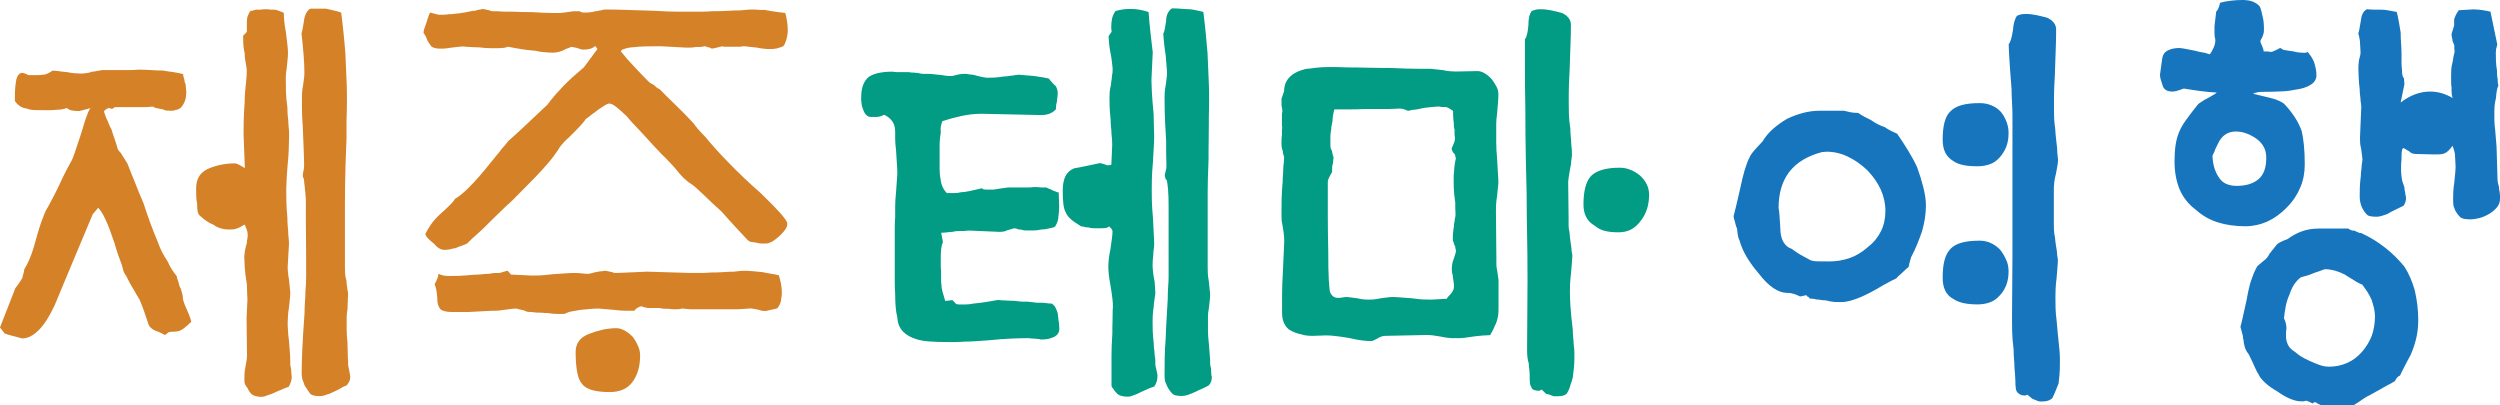 <?xml version="1.0" encoding="utf-8"?>
<!-- Generator: Adobe Illustrator 27.0.0, SVG Export Plug-In . SVG Version: 6.00 Build 0)  -->
<svg version="1.1" xmlns="http://www.w3.org/2000/svg" xmlns:xlink="http://www.w3.org/1999/xlink" x="0px" y="0px"
	 viewBox="0 0 173.37 28.1" style="enable-background:new 0 0 173.37 28.1;" xml:space="preserve">
<style type="text/css">
	.st0{fill:#D48128;}
	.st1{fill:#029B84;}
	.st2{fill:#1675BC;}
</style>
<g id="Layer_1">
	<g>
		<g>
			<path class="st0" d="M0,22.71l1.03-2.64c0-0.02,0.02-0.06,0.06-0.12c0.04-0.06,0.1-0.14,0.18-0.24c0.06-0.08,0.11-0.16,0.16-0.24
				c0.05-0.08,0.09-0.15,0.13-0.21c0-0.02,0-0.05,0.01-0.09c0.01-0.04,0.02-0.09,0.04-0.15c0.02-0.04,0.03-0.09,0.04-0.15
				s0.02-0.13,0.04-0.21c0.12-0.18,0.23-0.4,0.34-0.65c0.11-0.25,0.21-0.54,0.31-0.86c0.2-0.73,0.37-1.32,0.53-1.77
				c0.16-0.45,0.29-0.77,0.41-0.95c0.14-0.24,0.27-0.5,0.41-0.76c0.14-0.26,0.27-0.54,0.41-0.82c0.12-0.26,0.24-0.53,0.38-0.8
				c0.14-0.27,0.28-0.55,0.44-0.83c0.06-0.08,0.14-0.28,0.25-0.59c0.11-0.31,0.24-0.71,0.4-1.2c0.08-0.24,0.15-0.46,0.21-0.67
				S5.9,8.35,5.96,8.19c0.06-0.16,0.11-0.3,0.16-0.42c0.05-0.12,0.1-0.21,0.16-0.27c-0.02,0-0.04,0.01-0.07,0.02
				S6.14,7.53,6.08,7.55C6.04,7.57,5.99,7.58,5.93,7.59C5.87,7.6,5.81,7.62,5.73,7.64c-0.02,0-0.04,0.01-0.06,0.02
				C5.65,7.67,5.63,7.67,5.61,7.67C5.57,7.69,5.54,7.7,5.52,7.7c-0.22,0-0.4-0.01-0.54-0.04S4.72,7.57,4.64,7.49
				C4.52,7.53,4.41,7.56,4.3,7.58C4.2,7.6,4.07,7.61,3.94,7.61C3.78,7.63,3.62,7.64,3.45,7.64c-0.17,0-0.33,0-0.48,0
				c-0.24,0-0.45,0-0.63-0.01C2.15,7.62,1.98,7.58,1.82,7.52C1.64,7.5,1.49,7.44,1.37,7.35C1.24,7.26,1.13,7.15,1.03,7
				c0-0.24,0-0.47,0.01-0.7s0.03-0.43,0.07-0.64c0.02-0.18,0.07-0.33,0.15-0.44s0.18-0.17,0.29-0.17c0.02,0,0.06,0.01,0.12,0.03
				c0.06,0.02,0.12,0.04,0.18,0.06C1.91,5.2,1.96,5.21,2.01,5.21s0.09,0,0.13,0c0.18,0,0.33,0,0.47,0c0.14,0,0.26-0.01,0.38-0.03
				c0.1,0,0.2-0.03,0.31-0.08c0.11-0.05,0.22-0.12,0.34-0.2c0.1,0,0.23,0.01,0.4,0.03C4.21,4.96,4.41,4.98,4.64,5
				c0.2,0.04,0.38,0.07,0.54,0.08c0.17,0.01,0.31,0.02,0.43,0.02c0.06,0,0.16,0,0.31-0.02C6.07,5.07,6.23,5.03,6.4,4.97
				c0.08,0,0.16-0.01,0.24-0.03c0.08-0.02,0.15-0.03,0.21-0.03C6.9,4.89,6.95,4.88,6.99,4.87c0.04-0.01,0.08-0.01,0.12-0.01
				c0.18,0,0.36,0,0.56,0c0.2,0,0.4,0,0.62,0c0.21,0,0.43,0,0.65,0c0.21,0,0.44-0.01,0.68-0.03c0.29,0,0.58,0.01,0.85,0.03
				c0.27,0.02,0.55,0.03,0.82,0.03c0.24,0.04,0.47,0.08,0.72,0.11c0.24,0.03,0.47,0.08,0.69,0.14c0,0.06,0.01,0.13,0.03,0.2
				c0.02,0.07,0.04,0.14,0.06,0.2c0,0.06,0.01,0.12,0.03,0.18s0.04,0.11,0.06,0.15c0,0.06,0,0.12,0.01,0.17s0.01,0.09,0.01,0.11
				c0,0.04,0,0.08,0.01,0.11s0.01,0.06,0.01,0.08c0,0.26-0.03,0.48-0.1,0.67c-0.07,0.18-0.16,0.33-0.28,0.46
				c-0.06,0.04-0.12,0.08-0.18,0.11s-0.12,0.04-0.18,0.04c-0.08,0.04-0.15,0.06-0.21,0.06s-0.11,0-0.15,0c-0.06,0-0.14,0-0.25-0.01
				c-0.11-0.01-0.22-0.05-0.34-0.11c-0.08,0-0.15-0.01-0.22-0.03c-0.07-0.02-0.12-0.03-0.16-0.03c-0.06-0.02-0.11-0.04-0.15-0.04
				C10.68,7.4,10.65,7.4,10.63,7.4c-0.12,0-0.23,0-0.34,0.02c-0.11,0.01-0.22,0.01-0.34,0.01c-0.12,0-0.23,0-0.34,0
				c-0.11,0-0.21,0-0.31,0c-0.24,0-0.46,0-0.68,0c-0.22,0-0.43,0-0.65,0L7.78,7.55c-0.04,0-0.08-0.01-0.12-0.03
				C7.63,7.5,7.58,7.49,7.52,7.49C7.5,7.51,7.48,7.52,7.46,7.53C7.44,7.54,7.42,7.55,7.4,7.55C7.38,7.57,7.36,7.58,7.34,7.59
				S7.3,7.62,7.28,7.64C7.26,7.66,7.25,7.68,7.23,7.69c-0.02,0.01-0.02,0.05,0,0.11s0.05,0.15,0.09,0.26
				C7.35,8.16,7.4,8.27,7.46,8.37c0.04,0.1,0.08,0.2,0.12,0.3s0.09,0.2,0.15,0.3C7.8,9.22,7.88,9.44,7.95,9.64
				c0.07,0.2,0.13,0.4,0.19,0.61c0,0.04,0.02,0.09,0.06,0.15c0.04,0.06,0.1,0.13,0.18,0.21c0.06,0.1,0.11,0.19,0.16,0.26
				c0.05,0.07,0.09,0.14,0.13,0.2s0.07,0.12,0.1,0.17s0.05,0.09,0.07,0.11c0.08,0.2,0.16,0.41,0.24,0.61
				c0.08,0.2,0.17,0.42,0.26,0.64c0.1,0.24,0.2,0.49,0.29,0.73c0.1,0.24,0.21,0.5,0.32,0.76c0.16,0.49,0.32,0.96,0.49,1.42
				c0.17,0.46,0.35,0.92,0.54,1.36c0.06,0.18,0.14,0.38,0.25,0.59c0.11,0.21,0.24,0.44,0.4,0.68c0.08,0.18,0.17,0.36,0.28,0.53
				c0.11,0.17,0.22,0.33,0.34,0.47c0.02,0.1,0.04,0.19,0.07,0.26c0.03,0.07,0.05,0.15,0.07,0.23s0.04,0.15,0.06,0.21
				s0.05,0.12,0.09,0.18c0.04,0.12,0.07,0.24,0.1,0.35c0.03,0.11,0.04,0.2,0.04,0.26c0,0.12,0.04,0.28,0.12,0.47
				c0.08,0.19,0.18,0.42,0.29,0.68c0.06,0.14,0.1,0.26,0.13,0.36c0.03,0.1,0.04,0.16,0.04,0.18c-0.06,0.06-0.11,0.11-0.16,0.15
				c-0.05,0.04-0.09,0.08-0.13,0.12c-0.06,0.04-0.11,0.08-0.15,0.12c-0.04,0.04-0.08,0.07-0.12,0.09c-0.1,0.08-0.22,0.14-0.35,0.17
				c-0.14,0.03-0.31,0.04-0.53,0.04c-0.02,0-0.04,0.01-0.06,0.02c-0.02,0.01-0.03,0.01-0.04,0.01s-0.02,0-0.03,0
				s-0.02,0.01-0.04,0.03c-0.02,0.02-0.04,0.04-0.06,0.05c-0.02,0.01-0.04,0.03-0.06,0.05c-0.02,0.02-0.04,0.04-0.06,0.04
				c-0.02,0.01-0.04,0.02-0.04,0.02s-0.06-0.03-0.15-0.08c-0.09-0.05-0.21-0.11-0.37-0.17c-0.2-0.06-0.35-0.15-0.46-0.26
				c-0.11-0.11-0.17-0.23-0.19-0.35c-0.1-0.28-0.19-0.56-0.28-0.82c-0.09-0.26-0.19-0.52-0.31-0.79c-0.08-0.12-0.15-0.24-0.22-0.36
				s-0.14-0.25-0.22-0.39c-0.08-0.12-0.16-0.26-0.24-0.41s-0.16-0.31-0.24-0.47c-0.04-0.04-0.09-0.12-0.15-0.24S8.52,18.6,8.46,18.4
				c-0.08-0.2-0.16-0.43-0.25-0.68s-0.18-0.55-0.28-0.89c-0.22-0.65-0.41-1.17-0.59-1.56c-0.18-0.39-0.35-0.68-0.53-0.86l-0.38,0.45
				c-0.59,1.39-1.1,2.62-1.54,3.67c-0.44,1.05-0.81,1.93-1.1,2.64c-0.37,0.79-0.74,1.37-1.12,1.74s-0.75,0.56-1.15,0.56
				C1.31,23.4,1.1,23.35,0.9,23.3c-0.21-0.05-0.4-0.11-0.57-0.17L0,22.71z M13.6,13.07c0-0.3,0.06-0.57,0.18-0.79
				c0.12-0.22,0.31-0.4,0.59-0.55c0.27-0.12,0.57-0.22,0.88-0.29c0.31-0.07,0.66-0.11,1.03-0.11c0.08,0,0.18,0.03,0.29,0.09
				c0.12,0.06,0.25,0.14,0.41,0.24l-0.09-2.36c0-0.24,0-0.55,0.01-0.92s0.03-0.82,0.07-1.35c0-0.24,0.01-0.47,0.03-0.7
				s0.04-0.41,0.06-0.58c0.02-0.18,0.03-0.34,0.04-0.47c0.01-0.13,0.01-0.25,0.01-0.35c0-0.06,0-0.13-0.01-0.2
				c-0.01-0.07-0.03-0.16-0.04-0.26c-0.02-0.1-0.04-0.21-0.06-0.33c-0.02-0.12-0.03-0.26-0.03-0.42c-0.06-0.26-0.09-0.5-0.1-0.71
				c-0.01-0.21-0.01-0.39-0.01-0.53l0.26-0.27c0-0.12,0-0.24,0-0.36c0-0.12,0-0.25,0-0.39c0-0.12,0.02-0.24,0.06-0.35
				s0.1-0.23,0.18-0.35c0.06,0,0.12-0.01,0.18-0.03c0.06-0.02,0.13-0.04,0.21-0.06c0.02,0,0.05,0,0.1,0c0.05,0,0.1,0,0.16,0
				s0.13,0,0.21-0.02c0.08-0.01,0.17-0.01,0.26-0.01c0.06,0,0.11,0,0.16,0.01c0.05,0.01,0.09,0.02,0.13,0.02c0.06,0,0.11,0,0.15,0
				c0.04,0,0.09,0,0.15,0c0.08,0.02,0.17,0.04,0.26,0.08c0.1,0.03,0.21,0.08,0.35,0.14c0,0.14,0.01,0.33,0.03,0.56
				c0.02,0.23,0.06,0.5,0.12,0.8c0.04,0.34,0.07,0.63,0.1,0.86s0.04,0.42,0.04,0.56s-0.01,0.31-0.03,0.5
				c-0.02,0.19-0.04,0.39-0.06,0.59c-0.04,0.22-0.06,0.41-0.06,0.55c0,0.14,0,0.22,0,0.24c0,0.22,0,0.49,0.01,0.8
				c0.01,0.31,0.04,0.68,0.1,1.11c0,0.22,0.01,0.43,0.03,0.62C19.99,8.27,20,8.45,20,8.61c0.02,0.16,0.03,0.31,0.04,0.45
				c0.01,0.14,0.01,0.26,0.01,0.36c0,0.12,0,0.24-0.01,0.35c-0.01,0.11-0.01,0.22-0.01,0.32c0,0.12-0.01,0.24-0.01,0.36
				C20.01,10.58,20,10.7,20,10.82c-0.06,0.65-0.1,1.16-0.12,1.55s-0.03,0.64-0.03,0.76c0,0.24,0,0.53,0.01,0.86
				c0.01,0.33,0.03,0.71,0.07,1.14c0,0.22,0.01,0.43,0.03,0.62c0.02,0.19,0.03,0.36,0.03,0.5c0.02,0.16,0.03,0.3,0.04,0.41
				c0.01,0.11,0.01,0.2,0.01,0.26l-0.09,1.58c0,0.1,0,0.23,0.02,0.38c0.01,0.15,0.03,0.32,0.07,0.5c0.02,0.24,0.04,0.44,0.06,0.59
				s0.03,0.27,0.03,0.35c0,0.12-0.01,0.26-0.03,0.42c-0.02,0.16-0.04,0.35-0.06,0.58c-0.04,0.22-0.06,0.42-0.07,0.59
				c-0.01,0.17-0.02,0.32-0.02,0.44c0,0.16,0,0.35,0.02,0.56c0.01,0.21,0.03,0.46,0.07,0.74c0.02,0.28,0.04,0.54,0.06,0.76
				c0.02,0.22,0.03,0.42,0.03,0.61c0,0.06,0,0.14,0,0.23s0.02,0.21,0.06,0.35c0,0.06,0,0.12,0.01,0.17c0.01,0.05,0.01,0.1,0.01,0.14
				c0,0.04,0,0.08,0.01,0.11s0.01,0.09,0.01,0.17c0,0.08-0.02,0.18-0.06,0.3s-0.09,0.23-0.15,0.33c-0.06,0.02-0.16,0.06-0.31,0.12
				c-0.15,0.06-0.34,0.14-0.57,0.24c-0.12,0.06-0.23,0.11-0.34,0.15s-0.2,0.07-0.28,0.09c-0.08,0.04-0.15,0.07-0.22,0.08
				c-0.07,0.01-0.13,0.02-0.19,0.02c-0.14,0-0.26-0.02-0.38-0.05c-0.12-0.03-0.22-0.08-0.29-0.14c-0.06-0.06-0.11-0.13-0.16-0.2
				c-0.05-0.07-0.08-0.14-0.1-0.2c-0.1-0.12-0.16-0.22-0.19-0.29c-0.03-0.07-0.04-0.14-0.04-0.2c0-0.1,0-0.23,0-0.39
				c0-0.16,0.02-0.34,0.06-0.55c0.04-0.2,0.07-0.37,0.09-0.5c0.02-0.13,0.03-0.24,0.03-0.32l-0.03-2.64l0.06-1.27
				c0-0.06,0-0.13-0.01-0.21c-0.01-0.08-0.01-0.17-0.01-0.27c0-0.08,0-0.17-0.01-0.27c-0.01-0.1-0.01-0.2-0.01-0.3
				c-0.08-0.49-0.13-0.89-0.15-1.21s-0.03-0.56-0.03-0.7c0-0.06,0.01-0.17,0.03-0.32c0.02-0.15,0.07-0.37,0.15-0.65
				c0-0.08,0.01-0.17,0.03-0.27c0.02-0.1,0.03-0.2,0.03-0.3c0-0.1-0.02-0.21-0.06-0.32c-0.04-0.11-0.09-0.24-0.15-0.38
				c-0.12,0.06-0.22,0.12-0.31,0.17c-0.09,0.05-0.17,0.09-0.25,0.11c-0.1,0.04-0.2,0.06-0.29,0.06s-0.21,0-0.32,0
				c-0.18,0-0.35-0.03-0.51-0.08c-0.17-0.05-0.34-0.14-0.51-0.26c-0.12-0.04-0.25-0.11-0.41-0.21c-0.16-0.1-0.33-0.24-0.53-0.42
				c-0.06-0.06-0.1-0.15-0.13-0.27c-0.03-0.12-0.04-0.3-0.04-0.55c-0.04-0.18-0.06-0.36-0.06-0.53S13.6,13.23,13.6,13.07z
				 M20.91,2.33c0.02-0.06,0.04-0.16,0.07-0.3s0.06-0.33,0.1-0.58c0.02-0.2,0.07-0.38,0.15-0.53s0.18-0.26,0.29-0.32
				c0.18,0,0.36,0,0.54,0c0.19,0,0.37,0,0.54,0c0.18,0.04,0.35,0.08,0.53,0.12c0.18,0.04,0.35,0.09,0.53,0.15
				c0.06,0.45,0.11,0.91,0.16,1.38s0.09,0.95,0.13,1.44c0.02,0.53,0.04,1.05,0.07,1.58c0.03,0.53,0.04,1.06,0.04,1.61
				c0,0.28-0.01,0.55-0.01,0.8c-0.01,0.25-0.02,0.5-0.02,0.74c0,0.22,0,0.44,0,0.64c0,0.2,0,0.38,0,0.55
				c-0.06,1.39-0.09,2.47-0.1,3.23s-0.01,1.19-0.01,1.29v4.4c0,0.12,0,0.26,0.01,0.42s0.04,0.34,0.1,0.55
				c0,0.12,0.01,0.23,0.03,0.33c0.02,0.1,0.03,0.18,0.03,0.24c0.02,0.08,0.03,0.15,0.04,0.21c0.01,0.06,0.01,0.11,0.01,0.15
				c0,0.06,0,0.12-0.01,0.18c-0.01,0.06-0.01,0.14-0.01,0.24c0,0.08,0,0.17-0.01,0.27c-0.01,0.1-0.01,0.2-0.01,0.3
				c-0.04,0.24-0.06,0.42-0.06,0.55s0,0.2,0,0.24c0,0.16,0,0.37,0,0.64s0.02,0.58,0.06,0.94c0,0.18,0,0.34,0.01,0.49
				c0.01,0.14,0.01,0.26,0.01,0.36c0,0.1,0,0.18,0.01,0.24c0.01,0.06,0.01,0.11,0.01,0.14s0,0.1,0,0.21c0,0.11,0.02,0.24,0.06,0.38
				c0.02,0.12,0.04,0.23,0.06,0.32s0.03,0.16,0.03,0.2c0,0.12-0.02,0.23-0.07,0.32c-0.05,0.09-0.1,0.18-0.16,0.26
				c-0.04,0.02-0.08,0.04-0.12,0.06c-0.04,0.02-0.09,0.04-0.15,0.06c-0.06,0.04-0.12,0.08-0.18,0.11c-0.06,0.03-0.13,0.07-0.21,0.11
				c-0.14,0.06-0.26,0.12-0.38,0.18c-0.12,0.06-0.23,0.1-0.32,0.12c-0.1,0.04-0.19,0.07-0.28,0.09c-0.09,0.02-0.16,0.03-0.22,0.03
				c-0.18,0-0.32-0.01-0.44-0.04c-0.12-0.03-0.21-0.08-0.26-0.14c-0.06-0.08-0.11-0.16-0.16-0.23c-0.05-0.07-0.09-0.14-0.13-0.2
				c-0.04-0.06-0.07-0.11-0.09-0.14c-0.02-0.03-0.03-0.07-0.03-0.11c-0.06-0.12-0.1-0.24-0.13-0.35s-0.04-0.24-0.04-0.38
				c0-0.34,0.01-0.86,0.04-1.56s0.08-1.57,0.16-2.62c0-0.28,0.01-0.55,0.03-0.8c0.02-0.25,0.03-0.48,0.03-0.68
				c0.02-0.22,0.03-0.41,0.04-0.58s0.01-0.31,0.01-0.46v-0.55v-0.76c0-0.5,0-0.97-0.01-1.41s-0.01-0.81-0.01-1.14
				c0-0.34,0-0.64,0-0.88c0-0.24,0-0.44,0-0.61c-0.02-0.28-0.04-0.55-0.07-0.79c-0.03-0.24-0.05-0.46-0.07-0.64
				c-0.04-0.06-0.06-0.12-0.07-0.17C21.01,12.21,21,12.16,21,12.1c0.02-0.12,0.04-0.23,0.06-0.33c0.02-0.1,0.03-0.19,0.03-0.27
				c0-0.3-0.01-0.68-0.03-1.12C21.04,9.92,21.02,9.42,21,8.85c-0.04-0.55-0.06-1-0.06-1.35s0-0.59,0-0.71c0-0.1,0-0.23,0.01-0.38
				s0.03-0.32,0.07-0.5c0.02-0.18,0.04-0.34,0.06-0.47c0.02-0.13,0.03-0.25,0.03-0.35c0-0.42-0.02-0.87-0.06-1.33
				S20.97,2.82,20.91,2.33z"/>
			<path class="st0" d="M29.37,2.27c0-0.08,0.02-0.18,0.06-0.3c0.04-0.12,0.09-0.26,0.15-0.42c0.02-0.06,0.04-0.13,0.06-0.2
				c0.02-0.07,0.04-0.13,0.06-0.17c0.02-0.06,0.04-0.12,0.06-0.17s0.04-0.1,0.06-0.14l0.59,0.15c0.12,0,0.23,0,0.35,0
				c0.12,0,0.23-0.01,0.32-0.03c0.16,0,0.3-0.01,0.43-0.03c0.13-0.02,0.24-0.03,0.34-0.03c0.08-0.02,0.15-0.04,0.21-0.04
				c0.06-0.01,0.11-0.02,0.15-0.02l0.59-0.12c0.02,0,0.05,0,0.1,0s0.12-0.02,0.22-0.06c0.02,0,0.05,0,0.09-0.02
				c0.04-0.01,0.07-0.01,0.09-0.01c0.04,0,0.07,0,0.09-0.02c0.02-0.01,0.05-0.01,0.09-0.01c0.06,0,0.12,0.01,0.19,0.03
				s0.16,0.04,0.28,0.06c0.08,0.04,0.15,0.06,0.22,0.06c0.07,0,0.12,0,0.16,0c0.12,0,0.26,0,0.43,0.02
				c0.17,0.01,0.36,0.01,0.57,0.01c0.21,0,0.45,0,0.71,0.02c0.25,0.01,0.54,0.01,0.85,0.01c0.59,0.04,1.05,0.06,1.4,0.06
				c0.34,0,0.54,0,0.6,0c0.18-0.02,0.33-0.04,0.47-0.06c0.14-0.02,0.27-0.04,0.41-0.06c0.12,0,0.21,0,0.28,0s0.12,0,0.16,0
				c0.04,0.04,0.09,0.07,0.16,0.08c0.07,0.01,0.16,0.01,0.28,0.01c0.04,0,0.11,0,0.22-0.01c0.11-0.01,0.25-0.04,0.43-0.08
				c0.06,0,0.12-0.01,0.19-0.03c0.07-0.02,0.13-0.03,0.19-0.03c0.06-0.02,0.11-0.04,0.16-0.05c0.05-0.01,0.1-0.01,0.16-0.01
				c0.45,0,0.95,0.01,1.51,0.03c0.56,0.02,1.19,0.04,1.89,0.06c0.67,0.04,1.19,0.06,1.59,0.06s0.64,0,0.73,0c0.31,0,0.61,0,0.9,0
				c0.28,0,0.53-0.01,0.75-0.03c0.41,0,0.78-0.01,1.12-0.03c0.33-0.02,0.62-0.03,0.85-0.03c0.24-0.02,0.42-0.04,0.56-0.05
				c0.14-0.01,0.24-0.01,0.29-0.01c0.1,0,0.19,0,0.28,0.01c0.09,0.01,0.17,0.02,0.25,0.02c0.06,0,0.12,0,0.18,0s0.12,0,0.18,0
				c0.04,0.02,0.1,0.04,0.18,0.04c0.08,0.01,0.18,0.03,0.29,0.05c0.12,0.02,0.25,0.04,0.41,0.06c0.16,0.02,0.32,0.04,0.5,0.06
				c0.06,0.22,0.1,0.43,0.13,0.64s0.04,0.39,0.04,0.58c0,0.12-0.01,0.23-0.03,0.33c-0.02,0.1-0.04,0.19-0.06,0.27
				c-0.04,0.12-0.07,0.22-0.1,0.29c-0.03,0.07-0.07,0.14-0.13,0.2c-0.08,0.04-0.15,0.07-0.21,0.08c-0.06,0.01-0.12,0.03-0.18,0.05
				c-0.04,0.02-0.07,0.03-0.1,0.03c-0.03,0-0.05,0-0.07,0c-0.06,0.02-0.12,0.03-0.18,0.03s-0.12,0-0.18,0c-0.12,0-0.25,0-0.4-0.02
				c-0.15-0.01-0.32-0.04-0.51-0.08c-0.24-0.02-0.43-0.04-0.57-0.06c-0.15-0.02-0.26-0.03-0.34-0.03c-0.06,0-0.11,0.01-0.15,0.02
				c-0.04,0.01-0.08,0.01-0.12,0.01c-0.06,0-0.11,0-0.15,0s-0.08,0-0.12,0c-0.12,0-0.22,0-0.31,0s-0.16,0-0.22,0
				c-0.1,0-0.18,0-0.25,0c-0.07,0-0.12-0.01-0.16-0.03l-0.62,0.15c-0.02,0-0.04,0-0.06,0c-0.02,0-0.04,0-0.06,0
				c-0.02,0-0.04,0-0.07-0.02c-0.03-0.01-0.05-0.03-0.07-0.05c-0.06,0-0.12-0.01-0.18-0.03c-0.06-0.02-0.11-0.04-0.15-0.06
				c-0.06,0.02-0.14,0.04-0.25,0.05c-0.11,0.01-0.23,0.01-0.37,0.01C48.1,3.29,47.97,3.3,47.85,3.3c-0.12,0-0.23,0-0.32,0
				l-1.65-0.09h-0.59c-0.41,0-0.75,0.01-1.01,0.03c-0.26,0.02-0.48,0.04-0.63,0.06c-0.2,0.04-0.34,0.08-0.44,0.12
				c-0.1,0.04-0.15,0.09-0.15,0.15c0.29,0.36,0.59,0.71,0.9,1.03c0.3,0.32,0.61,0.65,0.93,0.97c0.06,0.06,0.12,0.12,0.19,0.17
				c0.07,0.05,0.15,0.1,0.25,0.14c0.04,0.04,0.08,0.08,0.12,0.11s0.07,0.06,0.09,0.08c0.04,0.02,0.07,0.04,0.09,0.06
				c0.02,0.02,0.05,0.03,0.09,0.03c0.35,0.36,0.73,0.74,1.15,1.14c0.41,0.39,0.83,0.82,1.26,1.29c0.06,0.1,0.16,0.23,0.29,0.38
				c0.14,0.15,0.3,0.33,0.5,0.53c0.18,0.22,0.39,0.47,0.65,0.76c0.25,0.28,0.54,0.59,0.85,0.91c0.43,0.45,0.83,0.84,1.21,1.2
				c0.37,0.35,0.73,0.68,1.09,0.99c0.63,0.61,1.1,1.09,1.41,1.44s0.47,0.59,0.47,0.71c0,0.14-0.05,0.28-0.15,0.42
				s-0.23,0.29-0.41,0.45c-0.2,0.18-0.37,0.31-0.53,0.39c-0.16,0.08-0.29,0.12-0.41,0.12c-0.06,0-0.15,0-0.26,0
				s-0.25-0.02-0.38-0.06c-0.18-0.02-0.31-0.04-0.4-0.06s-0.2-0.1-0.32-0.24c-0.13-0.14-0.35-0.38-0.68-0.73s-0.66-0.72-1.01-1.12
				c-0.47-0.42-0.88-0.8-1.22-1.14c-0.34-0.33-0.63-0.59-0.87-0.77c-0.16-0.08-0.33-0.22-0.53-0.41c-0.2-0.19-0.41-0.44-0.65-0.74
				c-0.24-0.26-0.46-0.5-0.66-0.7c-0.21-0.2-0.38-0.37-0.51-0.52c-0.23-0.24-0.45-0.47-0.65-0.7c-0.2-0.22-0.38-0.42-0.56-0.61
				c-0.2-0.2-0.37-0.39-0.53-0.56c-0.16-0.17-0.29-0.33-0.41-0.47c-0.29-0.28-0.54-0.5-0.73-0.65c-0.2-0.15-0.35-0.23-0.47-0.23
				c-0.08,0-0.18,0.04-0.31,0.12c-0.13,0.08-0.28,0.18-0.46,0.3c-0.08,0.06-0.16,0.12-0.23,0.18c-0.08,0.06-0.15,0.11-0.21,0.15
				C40.96,8,40.88,8.06,40.82,8.11c-0.07,0.05-0.13,0.1-0.19,0.14c-0.08,0.12-0.22,0.29-0.41,0.5c-0.2,0.21-0.45,0.47-0.76,0.77
				c-0.18,0.16-0.33,0.31-0.46,0.46c-0.13,0.14-0.22,0.27-0.28,0.39c-0.2,0.3-0.43,0.62-0.71,0.94c-0.27,0.32-0.59,0.67-0.94,1.03
				c-0.27,0.28-0.54,0.55-0.79,0.8c-0.25,0.25-0.51,0.51-0.76,0.77c-0.27,0.24-0.54,0.49-0.79,0.74c-0.25,0.25-0.51,0.5-0.76,0.74
				c-0.14,0.14-0.27,0.28-0.41,0.41c-0.14,0.13-0.27,0.26-0.41,0.38c-0.14,0.12-0.27,0.24-0.4,0.36c-0.13,0.12-0.25,0.24-0.37,0.36
				c-0.12,0.04-0.22,0.08-0.31,0.12c-0.09,0.04-0.17,0.07-0.25,0.09c-0.08,0.04-0.15,0.07-0.21,0.09c-0.06,0.02-0.12,0.03-0.18,0.03
				c-0.12,0.04-0.23,0.07-0.34,0.08c-0.11,0.01-0.19,0.02-0.25,0.02c-0.12,0-0.24-0.03-0.35-0.09c-0.12-0.06-0.25-0.17-0.38-0.33
				c-0.16-0.12-0.29-0.24-0.4-0.35c-0.11-0.11-0.18-0.22-0.22-0.32c0.1-0.2,0.22-0.42,0.38-0.65c0.16-0.23,0.35-0.46,0.59-0.68
				c0.29-0.26,0.53-0.48,0.72-0.67c0.19-0.18,0.31-0.33,0.37-0.45c0.23-0.12,0.56-0.38,0.97-0.79s0.89-0.95,1.44-1.64
				c0.18-0.22,0.34-0.42,0.48-0.59c0.15-0.17,0.27-0.33,0.37-0.47c0.12-0.12,0.21-0.23,0.28-0.32s0.12-0.16,0.16-0.2
				c0.45-0.4,0.9-0.81,1.34-1.23c0.44-0.41,0.9-0.84,1.37-1.29c0.18-0.24,0.36-0.47,0.56-0.7c0.2-0.22,0.4-0.44,0.62-0.67
				c0.12-0.12,0.29-0.28,0.51-0.49c0.23-0.2,0.5-0.44,0.84-0.73l0.94-1.27l-0.15-0.21c-0.12,0.1-0.25,0.17-0.38,0.2
				c-0.14,0.03-0.27,0.05-0.41,0.05c-0.06,0-0.12,0-0.19-0.02c-0.07-0.01-0.14-0.04-0.22-0.08c-0.12-0.02-0.21-0.04-0.28-0.06
				c-0.07-0.02-0.13-0.03-0.19-0.03c-0.02,0-0.04,0.01-0.06,0.02c-0.02,0.01-0.05,0.03-0.09,0.05c-0.02,0-0.05,0.01-0.09,0.03
				c-0.04,0.02-0.07,0.03-0.09,0.03c-0.18,0.1-0.34,0.17-0.5,0.21c-0.16,0.04-0.29,0.06-0.41,0.06s-0.28,0-0.48-0.02
				c-0.21-0.01-0.46-0.04-0.75-0.11c-0.31-0.02-0.63-0.06-0.96-0.11c-0.32-0.05-0.64-0.11-0.95-0.17c-0.1,0.04-0.21,0.07-0.32,0.08
				c-0.12,0.01-0.25,0.02-0.41,0.02c-0.12,0-0.29,0-0.51,0c-0.23,0-0.48-0.02-0.78-0.06c-0.16,0-0.29,0-0.41-0.01
				c-0.12-0.01-0.23-0.02-0.32-0.02c-0.08,0-0.14,0-0.19-0.01c-0.05-0.01-0.11-0.02-0.18-0.02s-0.19,0.01-0.35,0.03
				c-0.17,0.02-0.34,0.04-0.51,0.06c-0.24,0.04-0.41,0.06-0.51,0.06s-0.21,0-0.31,0c-0.1,0-0.21-0.02-0.34-0.06
				c-0.13-0.04-0.22-0.12-0.28-0.24c-0.06-0.08-0.11-0.16-0.15-0.23c-0.04-0.07-0.07-0.15-0.09-0.23c-0.04-0.06-0.07-0.12-0.1-0.18
				S29.39,2.33,29.37,2.27z M30.14,19.71c0.08-0.14,0.14-0.27,0.19-0.39c0.05-0.12,0.07-0.23,0.07-0.33
				c0.14,0.06,0.26,0.1,0.38,0.12c0.12,0.02,0.21,0.03,0.26,0.03c0.2,0,0.45,0,0.76-0.01c0.31-0.01,0.68-0.04,1.09-0.08
				c0.2,0,0.38-0.01,0.54-0.03c0.17-0.02,0.32-0.03,0.46-0.03c0.12-0.02,0.22-0.04,0.32-0.05c0.1-0.01,0.18-0.01,0.23-0.01
				c0.04,0,0.09,0,0.16,0c0.07,0,0.15-0.02,0.25-0.06c0.08-0.02,0.15-0.04,0.21-0.06c0.06-0.02,0.11-0.03,0.15-0.03l0.18,0.21
				c0.02,0.04,0.05,0.06,0.1,0.06s0.1,0,0.16,0l1.23,0.06c0.14,0,0.32,0,0.56-0.01c0.23-0.01,0.52-0.04,0.85-0.08
				c0.33-0.02,0.62-0.04,0.87-0.06s0.46-0.03,0.66-0.03c0.2,0,0.37,0.01,0.53,0.03c0.16,0.02,0.28,0.03,0.38,0.03
				c0.06,0,0.12,0,0.18-0.02c0.06-0.01,0.12-0.02,0.18-0.04s0.12-0.04,0.19-0.05c0.07-0.01,0.13-0.02,0.19-0.04
				c0.04,0,0.08,0,0.13-0.02c0.05-0.01,0.09-0.01,0.13-0.01s0.08,0,0.12-0.02c0.04-0.01,0.08-0.01,0.12-0.01
				c0.04,0,0.1,0.01,0.18,0.03c0.08,0.02,0.18,0.04,0.29,0.06c0.08,0.04,0.15,0.06,0.22,0.06c0.07,0,0.12,0,0.16,0l2.06-0.09l3,0.09
				c0.25,0,0.5,0,0.75,0c0.24,0,0.46-0.01,0.63-0.03c0.35,0,0.67-0.01,0.94-0.03c0.27-0.02,0.51-0.03,0.71-0.03
				c0.18-0.02,0.32-0.04,0.44-0.05c0.12-0.01,0.2-0.01,0.24-0.01c0.2,0,0.4,0.01,0.62,0.03c0.22,0.02,0.43,0.04,0.65,0.06
				c0.2,0.04,0.39,0.08,0.59,0.11c0.2,0.03,0.38,0.07,0.56,0.11c0.06,0.18,0.11,0.38,0.15,0.59c0.04,0.21,0.06,0.42,0.06,0.62
				c0,0.12-0.01,0.23-0.03,0.32c-0.02,0.09-0.03,0.18-0.03,0.26c-0.04,0.12-0.08,0.22-0.12,0.3s-0.09,0.15-0.15,0.21l-0.79,0.18
				c-0.06,0-0.13,0-0.21-0.01c-0.08-0.01-0.18-0.04-0.29-0.08c-0.12-0.02-0.22-0.04-0.32-0.06c-0.1-0.02-0.17-0.03-0.21-0.03
				l-0.91,0.06h-3.2c-0.08,0-0.15,0-0.22-0.01s-0.12-0.02-0.16-0.02c-0.06,0-0.11,0-0.15-0.01c-0.04-0.01-0.07-0.02-0.09-0.02
				s-0.04,0-0.07,0.02c-0.03,0.01-0.05,0.01-0.07,0.01c-0.04,0-0.08,0.01-0.12,0.02s-0.08,0.01-0.12,0.01s-0.08,0-0.12,0
				c-0.04,0-0.08,0-0.12,0c-0.06,0-0.11,0-0.16-0.01s-0.1-0.02-0.16-0.02c-0.12,0-0.24,0-0.37-0.01c-0.13-0.01-0.23-0.03-0.31-0.05
				c-0.12,0-0.23,0-0.34,0c-0.11,0-0.2,0-0.28,0c-0.06,0-0.11,0-0.16,0c-0.05,0-0.09-0.01-0.13-0.03c-0.06,0-0.11-0.01-0.16-0.03
				c-0.05-0.02-0.1-0.04-0.16-0.06c-0.12,0.02-0.21,0.06-0.29,0.11c-0.08,0.05-0.15,0.12-0.21,0.2c-0.18,0-0.38,0-0.62,0
				c-0.23,0-0.5-0.02-0.79-0.06c-0.31-0.02-0.55-0.04-0.72-0.06c-0.17-0.02-0.28-0.03-0.34-0.03c-0.2,0-0.4,0.01-0.62,0.03
				c-0.22,0.02-0.43,0.04-0.65,0.06c-0.24,0.04-0.44,0.08-0.62,0.11c-0.18,0.03-0.31,0.08-0.41,0.14l-0.12,0.03
				c-0.12,0-0.27,0-0.47,0c-0.2,0-0.41-0.02-0.65-0.06c-0.14,0-0.26,0-0.37-0.02c-0.11-0.01-0.21-0.01-0.31-0.01s-0.18,0-0.25-0.02
				c-0.07-0.01-0.13-0.02-0.19-0.02c-0.08,0-0.16,0-0.25-0.01c-0.09-0.01-0.18-0.05-0.28-0.11c-0.06,0-0.11-0.01-0.16-0.03
				c-0.05-0.02-0.1-0.03-0.16-0.03c-0.04-0.02-0.08-0.04-0.12-0.04c-0.04-0.01-0.07-0.02-0.09-0.02c-0.1,0-0.22,0.01-0.37,0.03
				c-0.15,0.02-0.31,0.04-0.48,0.06c-0.24,0.04-0.41,0.06-0.53,0.06c-0.12,0-0.21,0-0.26,0l-1.7,0.09c-0.18,0-0.36,0-0.54,0
				c-0.19,0-0.38,0-0.57,0c-0.22,0-0.39-0.02-0.53-0.06c-0.14-0.04-0.24-0.09-0.29-0.15s-0.11-0.16-0.15-0.29
				c-0.04-0.13-0.06-0.32-0.06-0.56c-0.02-0.2-0.04-0.37-0.07-0.52C30.21,19.9,30.18,19.79,30.14,19.71z M39.92,24.4
				c0-0.28,0.07-0.53,0.22-0.74c0.15-0.21,0.38-0.38,0.69-0.5c0.31-0.12,0.63-0.22,0.94-0.29c0.31-0.07,0.64-0.11,0.97-0.11
				c0.2,0,0.39,0.06,0.59,0.17c0.2,0.11,0.38,0.26,0.56,0.44c0.16,0.22,0.28,0.44,0.37,0.65c0.09,0.21,0.13,0.42,0.13,0.62
				c0,0.38-0.04,0.73-0.13,1.03s-0.22,0.58-0.4,0.82c-0.18,0.24-0.4,0.42-0.66,0.53s-0.57,0.17-0.93,0.17
				c-0.51,0-0.92-0.05-1.25-0.15c-0.32-0.1-0.55-0.25-0.69-0.46c-0.16-0.2-0.26-0.49-0.32-0.86C39.95,25.35,39.92,24.91,39.92,24.4z
				"/>
		</g>
		<g>
			<path class="st1" d="M73.46,22.81c0,0.12-0.03,0.23-0.09,0.32c-0.06,0.09-0.15,0.17-0.26,0.23c-0.14,0.06-0.27,0.11-0.41,0.14
				c-0.14,0.03-0.27,0.04-0.41,0.04c-0.04,0-0.08,0-0.12,0s-0.08-0.01-0.12-0.03c-0.04,0-0.09,0-0.15-0.01
				c-0.06-0.01-0.12-0.02-0.18-0.02c-0.12,0-0.22,0-0.29-0.02c-0.08-0.01-0.13-0.01-0.15-0.01c-0.29,0-0.68,0.01-1.15,0.03
				c-0.47,0.02-1,0.06-1.59,0.12c-0.31,0.02-0.61,0.04-0.88,0.06c-0.27,0.02-0.53,0.03-0.76,0.03c-0.24,0.02-0.45,0.03-0.63,0.03
				c-0.19,0-0.35,0-0.48,0c-0.53,0-0.97-0.01-1.34-0.04s-0.64-0.08-0.84-0.14c-0.43-0.12-0.76-0.31-1-0.56
				c-0.23-0.25-0.36-0.57-0.38-0.96c-0.06-0.24-0.1-0.5-0.12-0.77c-0.02-0.27-0.03-0.56-0.03-0.86c-0.02-0.28-0.03-0.61-0.03-0.97
				c0-0.36,0-0.76,0-1.18c0-0.26,0-0.53,0-0.79s0-0.54,0-0.82c0-0.24,0-0.5,0-0.77s0.01-0.54,0.03-0.8c0-0.2,0-0.45,0-0.74
				s0.02-0.62,0.06-0.99c0.02-0.36,0.04-0.65,0.06-0.86c0.02-0.21,0.03-0.36,0.03-0.44c0-0.18-0.01-0.4-0.03-0.67
				c-0.02-0.26-0.04-0.58-0.06-0.94c-0.04-0.32-0.06-0.59-0.06-0.79s0-0.36,0-0.49c0-0.3-0.07-0.55-0.21-0.74
				c-0.14-0.19-0.32-0.34-0.56-0.44c-0.12,0.06-0.22,0.1-0.31,0.12c-0.09,0.02-0.14,0.03-0.16,0.03c-0.06,0-0.12,0-0.19,0
				s-0.15,0-0.25,0c-0.12,0-0.22-0.04-0.31-0.12c-0.09-0.08-0.16-0.2-0.22-0.36c-0.06-0.14-0.1-0.28-0.12-0.42s-0.03-0.27-0.03-0.39
				c0-0.36,0.04-0.67,0.13-0.91s0.22-0.43,0.4-0.58c0.18-0.12,0.4-0.21,0.68-0.27s0.59-0.09,0.94-0.09c0.04,0,0.08,0,0.13,0.01
				c0.05,0.01,0.1,0.02,0.16,0.02c0.04,0,0.08,0,0.13,0c0.05,0,0.1,0,0.16,0c0.08,0,0.16,0,0.25,0s0.18,0,0.28,0
				c0.02,0,0.05,0,0.1,0.01c0.05,0.01,0.1,0.02,0.16,0.02s0.12,0,0.19,0.01c0.07,0.01,0.14,0.02,0.22,0.02
				c0.14,0.04,0.26,0.06,0.37,0.06s0.22,0,0.34,0c0.12,0,0.25,0.01,0.41,0.03c0.16,0.02,0.34,0.04,0.56,0.06
				c0.21,0.04,0.38,0.06,0.48,0.06s0.18,0,0.22,0c0.16-0.04,0.31-0.08,0.46-0.11c0.15-0.03,0.29-0.04,0.43-0.04
				c0.08,0,0.17,0.01,0.26,0.03c0.1,0.02,0.2,0.03,0.29,0.03c0.29,0.08,0.52,0.14,0.69,0.17c0.17,0.03,0.27,0.04,0.31,0.04
				c0.12,0,0.27,0,0.47-0.01c0.2-0.01,0.43-0.04,0.7-0.08c0.12,0,0.23-0.01,0.32-0.03c0.1-0.02,0.2-0.03,0.29-0.03
				c0.08-0.02,0.15-0.04,0.22-0.04c0.07-0.01,0.13-0.02,0.19-0.02s0.18,0.01,0.35,0.03c0.18,0.02,0.41,0.04,0.71,0.06
				c0.29,0.04,0.52,0.08,0.69,0.11c0.17,0.03,0.28,0.06,0.34,0.08c0.04,0.06,0.08,0.12,0.13,0.17c0.05,0.05,0.09,0.1,0.13,0.14
				c0.04,0.04,0.07,0.08,0.1,0.11s0.06,0.06,0.1,0.08c0.04,0.06,0.07,0.14,0.1,0.23s0.04,0.18,0.04,0.26c0,0.12-0.01,0.24-0.03,0.36
				s-0.03,0.21-0.03,0.27c-0.02,0.06-0.03,0.11-0.04,0.15s-0.01,0.08-0.01,0.12c0,0.04,0,0.08-0.01,0.12
				c-0.01,0.04-0.01,0.08-0.01,0.12c-0.14,0.14-0.29,0.24-0.46,0.3c-0.17,0.06-0.35,0.09-0.54,0.09l-4.11-0.09
				c-0.49,0-0.96,0.05-1.42,0.15c-0.46,0.1-0.91,0.22-1.34,0.36c-0.02,0.04-0.03,0.08-0.04,0.12c-0.01,0.04-0.03,0.09-0.04,0.15
				c-0.02,0.08-0.04,0.17-0.04,0.26C65.24,9,65.24,9.1,65.24,9.2c-0.04,0.24-0.06,0.44-0.07,0.59s-0.01,0.26-0.01,0.32v0.82
				c0,0.3,0,0.58,0,0.82s0.02,0.46,0.06,0.64c0.02,0.18,0.06,0.36,0.13,0.53c0.07,0.17,0.17,0.33,0.31,0.47c0.18,0,0.35,0,0.51,0
				c0.17,0,0.33-0.02,0.48-0.06c0.16,0,0.35-0.03,0.59-0.08c0.24-0.05,0.53-0.12,0.88-0.2c0,0.04,0.03,0.07,0.09,0.08
				c0.06,0.01,0.15,0.02,0.26,0.02c0.08,0,0.19,0,0.32,0s0.29-0.02,0.47-0.06c0.18-0.02,0.32-0.04,0.43-0.06
				c0.11-0.02,0.19-0.03,0.25-0.03c0.12,0,0.25,0,0.4,0c0.15,0,0.31,0,0.49,0c0.14,0,0.28,0,0.43,0c0.15,0,0.31-0.01,0.48-0.03
				c0.08,0,0.16,0,0.25,0.01c0.09,0.01,0.16,0.02,0.22,0.02c0.08,0,0.14,0,0.19,0s0.1,0,0.16,0c0.08,0.04,0.16,0.08,0.25,0.11
				s0.16,0.07,0.22,0.11c0.08,0.02,0.15,0.05,0.21,0.08s0.12,0.04,0.18,0.04l0.03,0.97c0,0.2-0.01,0.38-0.03,0.52
				c-0.02,0.14-0.03,0.25-0.03,0.33c-0.02,0.1-0.05,0.2-0.09,0.3c-0.04,0.1-0.09,0.19-0.15,0.27c-0.1,0.04-0.19,0.07-0.26,0.08
				c-0.08,0.01-0.16,0.03-0.24,0.05c-0.08,0.02-0.16,0.04-0.23,0.04c-0.08,0.01-0.16,0.02-0.24,0.02c-0.18,0.04-0.34,0.06-0.48,0.06
				s-0.26,0-0.34,0s-0.16,0-0.25,0c-0.09,0-0.19-0.02-0.31-0.06c-0.08,0-0.14,0-0.19-0.02c-0.05-0.01-0.08-0.03-0.1-0.04
				c-0.04,0-0.07,0-0.09-0.02c-0.02-0.01-0.04-0.01-0.06-0.01s-0.05,0-0.09,0.01c-0.04,0.01-0.08,0.03-0.12,0.05
				c-0.04,0-0.08,0.01-0.13,0.03s-0.09,0.03-0.13,0.03c-0.12,0.06-0.22,0.1-0.31,0.11c-0.09,0.01-0.16,0.02-0.22,0.02l-2.12-0.09
				c-0.08,0-0.15,0-0.22,0.01c-0.07,0.01-0.13,0.02-0.19,0.02s-0.12,0-0.18,0s-0.11,0-0.15,0c-0.06,0-0.13,0-0.21,0.01
				c-0.08,0.01-0.17,0.03-0.26,0.05c-0.1,0-0.22,0.01-0.35,0.03c-0.14,0.02-0.27,0.03-0.41,0.03l0.12,0.64
				c-0.06,0.14-0.1,0.3-0.12,0.48c-0.02,0.18-0.03,0.36-0.03,0.55c0,0.12,0,0.23,0,0.33c0,0.1,0,0.19,0,0.27c0,0.1,0,0.18,0.01,0.24
				c0.01,0.06,0.01,0.11,0.01,0.15c0,0.22,0,0.41,0,0.58c0,0.16,0.01,0.29,0.03,0.39c0,0.12,0.02,0.27,0.07,0.46
				c0.05,0.18,0.11,0.39,0.19,0.64l0.5-0.06l0.23,0.24c0,0.02,0.02,0.04,0.06,0.04c0.04,0.01,0.09,0.02,0.15,0.02
				c0.18,0,0.35,0,0.51,0s0.33-0.02,0.49-0.06c0.25-0.02,0.48-0.05,0.69-0.08c0.21-0.03,0.38-0.06,0.51-0.08
				c0.14-0.02,0.25-0.04,0.34-0.06c0.09-0.02,0.15-0.03,0.19-0.03c0.06,0,0.12,0.01,0.19,0.02c0.07,0.01,0.15,0.01,0.25,0.01
				c0.1,0,0.21,0.01,0.32,0.02c0.12,0.01,0.25,0.01,0.38,0.01c0.27,0.04,0.49,0.06,0.63,0.06s0.24,0,0.28,0
				c0.06,0,0.12,0.01,0.19,0.02c0.07,0.01,0.14,0.02,0.22,0.02c0.08,0.02,0.16,0.03,0.24,0.03c0.08,0,0.16,0,0.23,0
				c0.14,0,0.27,0.01,0.41,0.03c0.14,0.02,0.26,0.03,0.38,0.03c0.12,0.08,0.21,0.18,0.26,0.29s0.11,0.24,0.15,0.38
				c0.02,0.16,0.04,0.34,0.06,0.53C73.45,22.41,73.46,22.61,73.46,22.81z M80.04,26.81c-0.08,0.02-0.19,0.06-0.34,0.12
				c-0.15,0.06-0.33,0.14-0.54,0.24c-0.12,0.06-0.22,0.11-0.31,0.15s-0.17,0.07-0.25,0.09c-0.08,0.04-0.15,0.07-0.22,0.08
				c-0.07,0.01-0.12,0.02-0.16,0.02c-0.18,0-0.32-0.02-0.44-0.05c-0.12-0.03-0.22-0.08-0.29-0.14c-0.06-0.06-0.11-0.12-0.16-0.18
				s-0.09-0.12-0.13-0.18c-0.04-0.04-0.07-0.08-0.09-0.12c-0.02-0.04-0.03-0.08-0.03-0.12v-1c0-0.26,0-0.61,0-1.05
				s0.02-0.96,0.06-1.56c0-0.3,0-0.57,0.01-0.79c0.01-0.22,0.01-0.41,0.01-0.58c0-0.14,0-0.25,0.01-0.33
				c0.01-0.08,0.01-0.13,0.01-0.15c0-0.14-0.01-0.33-0.04-0.58c-0.03-0.24-0.07-0.54-0.13-0.88c-0.06-0.32-0.1-0.59-0.12-0.8
				c-0.02-0.21-0.03-0.38-0.03-0.5s0.01-0.29,0.03-0.5s0.06-0.46,0.12-0.74c0.04-0.28,0.07-0.53,0.1-0.73
				c0.03-0.2,0.04-0.36,0.04-0.49c0-0.06-0.03-0.12-0.07-0.17c-0.05-0.05-0.1-0.11-0.16-0.17c-0.08,0.06-0.16,0.1-0.25,0.11
				c-0.09,0.01-0.19,0.02-0.31,0.02c-0.18,0-0.34,0-0.49,0c-0.15,0-0.28-0.02-0.4-0.06c-0.06,0-0.12,0-0.18-0.01
				c-0.06-0.01-0.11-0.03-0.15-0.05c-0.06,0-0.11,0-0.15-0.01c-0.04-0.01-0.07-0.03-0.09-0.05c-0.27-0.16-0.5-0.32-0.66-0.47
				c-0.17-0.15-0.28-0.31-0.34-0.47c-0.08-0.14-0.13-0.33-0.16-0.58c-0.03-0.24-0.04-0.54-0.04-0.91c0-0.4,0.06-0.73,0.18-0.99
				c0.12-0.25,0.32-0.44,0.62-0.56c0.25-0.04,0.52-0.09,0.79-0.15c0.27-0.06,0.56-0.12,0.85-0.18l0.15-0.03
				c0.02,0,0.06,0.01,0.12,0.03c0.06,0.02,0.13,0.04,0.21,0.06c0.06,0.04,0.12,0.06,0.18,0.06s0.1,0,0.12,0l0.15-0.03l0.06-1.39
				c0-0.1-0.01-0.21-0.01-0.33c-0.01-0.12-0.03-0.26-0.04-0.42c0-0.14-0.01-0.3-0.03-0.47c-0.02-0.17-0.03-0.35-0.03-0.53
				c-0.04-0.36-0.06-0.67-0.07-0.91s-0.01-0.42-0.01-0.55c0-0.1,0-0.23,0.01-0.39s0.04-0.35,0.1-0.58c0-0.1,0.01-0.2,0.03-0.29
				s0.03-0.19,0.03-0.29c0.02-0.08,0.03-0.16,0.04-0.24c0.01-0.08,0.01-0.15,0.01-0.21c0-0.1-0.01-0.22-0.03-0.36
				c-0.02-0.14-0.04-0.3-0.06-0.49C77,3.62,76.94,3.32,76.92,3.06s-0.04-0.44-0.04-0.56l0.21-0.3l-0.03-0.27
				c0-0.24,0.02-0.46,0.06-0.64c0.04-0.18,0.12-0.35,0.23-0.52c0.14-0.04,0.29-0.08,0.47-0.11c0.18-0.03,0.38-0.04,0.62-0.04
				c0.21,0,0.42,0.02,0.62,0.06c0.2,0.04,0.39,0.09,0.59,0.15c0.04,0.49,0.08,0.96,0.13,1.41c0.05,0.46,0.1,0.92,0.16,1.38
				l-0.09,1.94c0,0.16,0.01,0.43,0.03,0.82s0.06,0.89,0.12,1.52c0,0.14,0,0.28,0.01,0.41s0.01,0.26,0.01,0.38
				c0,0.14,0,0.27,0.01,0.39c0.01,0.12,0.01,0.24,0.01,0.36c0,0.22-0.01,0.48-0.03,0.79c-0.02,0.3-0.04,0.66-0.06,1.06
				c-0.04,0.42-0.06,0.79-0.07,1.11c-0.01,0.31-0.01,0.56-0.01,0.74c0,0.24,0,0.52,0.01,0.82s0.03,0.67,0.07,1.09
				c0.02,0.45,0.04,0.82,0.06,1.14s0.03,0.56,0.03,0.74c0,0.12-0.01,0.24-0.03,0.35c-0.02,0.11-0.03,0.23-0.03,0.35
				c-0.02,0.14-0.03,0.28-0.04,0.42s-0.01,0.29-0.01,0.45c0,0.06,0.01,0.18,0.03,0.36c0.02,0.18,0.06,0.42,0.12,0.73
				c0,0.08,0,0.15,0.01,0.21c0.01,0.06,0.01,0.12,0.01,0.18s0,0.12,0.01,0.18c0.01,0.06,0.01,0.11,0.01,0.15
				c0,0.04-0.01,0.09-0.01,0.15c-0.01,0.06-0.03,0.13-0.04,0.21c0,0.08-0.01,0.17-0.03,0.26s-0.03,0.2-0.03,0.32
				c-0.04,0.24-0.06,0.46-0.07,0.64s-0.01,0.33-0.01,0.45c0,0.18,0,0.39,0.01,0.64c0.01,0.24,0.03,0.52,0.07,0.82
				c0,0.16,0.01,0.31,0.03,0.44c0.02,0.13,0.03,0.25,0.03,0.35c0.02,0.1,0.03,0.19,0.04,0.26c0.01,0.07,0.01,0.13,0.01,0.17
				c0,0.06,0,0.14,0,0.23s0.02,0.2,0.06,0.32c0.02,0.12,0.04,0.22,0.06,0.29c0.02,0.07,0.03,0.13,0.03,0.17
				c0,0.18-0.02,0.34-0.07,0.47C80.16,26.63,80.1,26.73,80.04,26.81z M84.04,26.15c0,0.12-0.02,0.23-0.06,0.33
				c-0.04,0.1-0.09,0.18-0.15,0.24c-0.1,0.06-0.19,0.11-0.28,0.15c-0.09,0.04-0.17,0.08-0.25,0.12c-0.06,0.02-0.12,0.04-0.19,0.08
				c-0.07,0.03-0.12,0.06-0.16,0.08c-0.22,0.1-0.4,0.18-0.56,0.23c-0.16,0.05-0.29,0.08-0.41,0.08c-0.18,0-0.32-0.01-0.44-0.04
				c-0.12-0.03-0.21-0.08-0.26-0.14s-0.11-0.12-0.15-0.18s-0.08-0.12-0.12-0.18c-0.02-0.04-0.04-0.09-0.07-0.14
				c-0.03-0.05-0.05-0.11-0.07-0.17c-0.06-0.1-0.09-0.21-0.1-0.33s-0.01-0.25-0.01-0.39c0-0.32,0-0.69,0.01-1.11
				s0.03-0.86,0.07-1.35c0.02-0.55,0.04-1.04,0.07-1.49s0.05-0.84,0.07-1.18c0-0.34,0.01-0.64,0.03-0.89s0.03-0.46,0.03-0.62v-1.42
				v-0.73v-0.73v-0.64v-0.54v-0.46v-0.42c0-0.48-0.01-0.88-0.04-1.2c-0.03-0.31-0.06-0.53-0.1-0.65c-0.04,0-0.06-0.02-0.07-0.05
				c-0.01-0.03-0.02-0.07-0.02-0.11c-0.02-0.02-0.03-0.05-0.03-0.08s0-0.07,0-0.11c0.02-0.1,0.04-0.2,0.07-0.3
				c0.03-0.1,0.04-0.19,0.04-0.27c0-0.16,0-0.32-0.01-0.49c-0.01-0.16-0.01-0.32-0.01-0.49c0-0.14,0-0.28,0-0.41
				c0-0.13,0-0.26,0-0.38c-0.06-0.91-0.09-1.61-0.1-2.09c-0.01-0.48-0.01-0.78-0.01-0.88c0-0.1,0-0.23,0.01-0.38s0.03-0.32,0.07-0.5
				c0.02-0.18,0.04-0.34,0.06-0.47c0.02-0.13,0.03-0.25,0.03-0.35c0-0.14-0.01-0.31-0.03-0.52c-0.02-0.2-0.04-0.44-0.06-0.73
				c-0.04-0.24-0.07-0.49-0.1-0.74s-0.05-0.51-0.07-0.77c0.04-0.06,0.07-0.16,0.1-0.3s0.06-0.33,0.1-0.58
				c0-0.22,0.04-0.41,0.12-0.56c0.08-0.15,0.18-0.26,0.29-0.32c0.23,0,0.46,0.01,0.66,0.03c0.21,0.02,0.4,0.03,0.57,0.03
				c0.16,0.02,0.31,0.04,0.47,0.08c0.16,0.03,0.31,0.07,0.47,0.11c0.06,0.46,0.11,0.94,0.16,1.41c0.05,0.48,0.09,0.96,0.13,1.44
				c0.02,0.53,0.04,1.06,0.07,1.61s0.04,1.09,0.04,1.64c0,0.22,0,0.47-0.01,0.74c-0.01,0.27-0.01,0.58-0.01,0.92
				s-0.01,0.72-0.01,1.14c-0.01,0.41-0.01,0.86-0.01,1.35c-0.04,0.97-0.06,1.71-0.06,2.23c0,0.51,0,0.79,0,0.83v4.4
				c0,0.12,0,0.26,0.01,0.42s0.03,0.34,0.07,0.55c0.02,0.24,0.04,0.44,0.06,0.59s0.03,0.27,0.03,0.35c0,0.12-0.01,0.26-0.03,0.42
				c-0.02,0.16-0.04,0.33-0.06,0.52c-0.04,0.22-0.06,0.4-0.06,0.55s0,0.24,0,0.3c0,0.2,0,0.43,0,0.68s0.02,0.55,0.06,0.89
				c0.02,0.3,0.04,0.56,0.06,0.76s0.03,0.33,0.03,0.39s0,0.14,0,0.24c0,0.1,0.02,0.21,0.06,0.33c0,0.06,0,0.12,0.01,0.18
				s0.01,0.12,0.01,0.18c0,0.04,0,0.09,0.01,0.14C84.03,26.09,84.04,26.13,84.04,26.15z"/>
			<path class="st1" d="M103.92,21.45c0,0.18-0.01,0.35-0.04,0.5c-0.03,0.15-0.07,0.31-0.13,0.47c-0.02,0.04-0.04,0.09-0.07,0.14
				c-0.03,0.05-0.05,0.11-0.07,0.17c-0.04,0.08-0.08,0.16-0.12,0.24c-0.04,0.08-0.09,0.17-0.15,0.27c-0.1,0-0.28,0.01-0.54,0.03
				c-0.26,0.02-0.6,0.06-1.01,0.12c-0.1,0.02-0.19,0.04-0.28,0.04c-0.09,0.01-0.17,0.02-0.25,0.02c-0.08,0-0.16,0-0.24,0
				s-0.15,0-0.21,0c-0.08,0-0.19,0-0.34-0.02c-0.15-0.01-0.32-0.03-0.51-0.08c-0.22-0.04-0.41-0.07-0.57-0.09
				c-0.17-0.02-0.31-0.03-0.43-0.03l-2.85,0.06c-0.1,0-0.2,0.01-0.29,0.04c-0.1,0.03-0.2,0.08-0.29,0.14
				c-0.12,0.06-0.21,0.11-0.28,0.14s-0.12,0.04-0.16,0.04c-0.16,0-0.36-0.01-0.62-0.04s-0.56-0.09-0.91-0.17
				c-0.37-0.06-0.69-0.11-0.96-0.14c-0.26-0.03-0.48-0.04-0.66-0.04l-0.91,0.03c-0.14,0-0.27,0-0.4-0.02
				c-0.13-0.01-0.25-0.04-0.37-0.08c-0.12-0.02-0.25-0.06-0.4-0.11c-0.15-0.05-0.31-0.13-0.48-0.23c-0.18-0.16-0.3-0.34-0.37-0.53
				c-0.07-0.19-0.1-0.4-0.1-0.62c0-0.36,0-0.79,0-1.27s0.02-1.03,0.06-1.64c0.02-0.59,0.04-1.05,0.06-1.38
				c0.02-0.33,0.03-0.55,0.03-0.65c0-0.2-0.01-0.41-0.04-0.62c-0.03-0.21-0.06-0.42-0.1-0.62c-0.02-0.08-0.03-0.17-0.04-0.26
				s-0.01-0.19-0.01-0.29c0-0.06,0-0.13,0-0.21c0-0.08,0-0.15,0-0.21c0-0.2,0-0.46,0.01-0.79s0.03-0.71,0.07-1.15
				c0-0.2,0.01-0.39,0.03-0.58C88.99,11.87,89,11.7,89,11.54c0.02-0.14,0.03-0.27,0.04-0.38c0.01-0.11,0.01-0.21,0.01-0.29
				c-0.02-0.06-0.04-0.12-0.06-0.18c-0.02-0.06-0.03-0.13-0.03-0.21c-0.02-0.06-0.04-0.13-0.06-0.2c-0.02-0.07-0.03-0.15-0.03-0.23
				s0-0.18,0-0.3s0.01-0.25,0.03-0.39c0-0.06,0-0.12,0-0.17c0-0.05,0-0.1,0-0.14c0-0.04,0-0.08,0.01-0.11s0.01-0.06,0.01-0.08
				c0-0.02,0-0.05-0.01-0.09c-0.01-0.04-0.01-0.07-0.01-0.09c0-0.04,0-0.07,0-0.09s0-0.05,0-0.09c0-0.02,0-0.06,0-0.12
				s0-0.12,0-0.18s0-0.13,0-0.21s0.01-0.17,0.03-0.27c0-0.1-0.01-0.19-0.03-0.26c-0.02-0.07-0.03-0.14-0.03-0.2V6.84l0.18-0.51
				c0-0.38,0.12-0.71,0.37-0.97c0.24-0.26,0.62-0.45,1.13-0.58c0.21-0.02,0.45-0.04,0.71-0.08c0.25-0.03,0.54-0.05,0.85-0.05h0.53
				c0.18,0,0.39,0.01,0.63,0.02s0.52,0.01,0.84,0.01s0.65,0.01,1.01,0.02c0.36,0.01,0.77,0.01,1.22,0.01c0.86,0.04,1.53,0.06,2,0.06
				c0.47,0,0.73,0,0.79,0c0.08,0,0.2,0.01,0.35,0.03c0.16,0.02,0.34,0.04,0.56,0.06c0.18,0.04,0.34,0.07,0.5,0.08
				c0.16,0.01,0.29,0.02,0.41,0.02l1.5-0.03c0.16,0,0.32,0.04,0.48,0.14c0.17,0.09,0.34,0.23,0.51,0.41
				c0.14,0.18,0.25,0.36,0.34,0.53c0.09,0.17,0.13,0.35,0.13,0.53s-0.01,0.38-0.03,0.61c-0.02,0.22-0.04,0.46-0.06,0.73
				c-0.04,0.3-0.06,0.54-0.06,0.7s0,0.26,0,0.3c0,0.3,0,0.63,0,0.97c0,0.34,0.02,0.73,0.06,1.15c0.02,0.42,0.04,0.77,0.06,1.05
				c0.02,0.27,0.03,0.44,0.03,0.5c0,0.12-0.01,0.27-0.03,0.44c-0.02,0.17-0.04,0.37-0.06,0.59c-0.04,0.24-0.06,0.45-0.07,0.62
				s-0.01,0.32-0.01,0.44l0.03,3.33c0,0.1,0,0.22,0,0.36s0.02,0.29,0.06,0.46c0.02,0.18,0.04,0.32,0.06,0.42
				c0.02,0.1,0.03,0.17,0.03,0.21V21.45z M100.75,16.6c0-0.08,0-0.2,0.01-0.35c0.01-0.15,0.03-0.35,0.07-0.59
				c0-0.08,0.01-0.17,0.03-0.26c0.02-0.09,0.03-0.17,0.03-0.23c0.02-0.06,0.03-0.12,0.04-0.17c0.01-0.05,0.01-0.1,0.01-0.14
				c0-0.06,0-0.13-0.01-0.21c-0.01-0.08-0.01-0.15-0.01-0.21c0-0.08,0-0.15,0-0.21s0-0.12,0-0.18c-0.06-0.4-0.09-0.72-0.1-0.96
				c-0.01-0.23-0.01-0.37-0.01-0.41c0-0.12,0-0.25,0-0.39s0.01-0.27,0.03-0.39c0-0.12,0.01-0.26,0.03-0.41s0.05-0.32,0.09-0.5
				l-0.06-0.27c-0.1-0.1-0.16-0.19-0.19-0.26c-0.03-0.07-0.04-0.13-0.04-0.17c0.06-0.14,0.11-0.27,0.16-0.38s0.07-0.21,0.07-0.29
				c0-0.04-0.01-0.09-0.01-0.14c-0.01-0.05-0.02-0.11-0.02-0.17c0-0.04,0-0.09,0-0.15c0-0.06,0-0.12,0-0.18
				c-0.02-0.04-0.03-0.1-0.04-0.17c-0.01-0.07-0.01-0.17-0.01-0.29c-0.02-0.1-0.03-0.22-0.04-0.35c-0.01-0.13-0.01-0.29-0.01-0.47
				c-0.08-0.06-0.16-0.12-0.25-0.17c-0.09-0.05-0.17-0.09-0.25-0.11c-0.06,0-0.11,0-0.16,0s-0.08,0-0.1,0c-0.04,0-0.07,0-0.1-0.01
				c-0.03-0.01-0.09-0.02-0.18-0.02c-0.09,0-0.22,0.01-0.41,0.03c-0.19,0.02-0.37,0.04-0.54,0.06c-0.1,0.02-0.2,0.04-0.29,0.06
				c-0.1,0.02-0.2,0.04-0.29,0.06c-0.1,0-0.2,0.01-0.29,0.03c-0.1,0.02-0.19,0.04-0.26,0.06c-0.1-0.04-0.19-0.08-0.28-0.11
				s-0.19-0.05-0.31-0.05c-0.14,0-0.28,0.01-0.44,0.02c-0.16,0.01-0.33,0.01-0.53,0.01c-0.2,0-0.4,0-0.62,0c-0.22,0-0.44,0-0.68,0
				c-0.53,0.02-0.98,0.03-1.35,0.03s-0.67,0-0.91,0c-0.04,0.16-0.07,0.3-0.09,0.42c-0.02,0.12-0.03,0.24-0.03,0.36
				c-0.02,0.12-0.04,0.23-0.06,0.32s-0.03,0.18-0.03,0.26c-0.04,0.2-0.06,0.39-0.06,0.56c0,0.17,0,0.34,0,0.5
				c0,0.06,0,0.13,0.01,0.21s0.04,0.16,0.1,0.24c0,0.06,0.01,0.12,0.03,0.17c0.02,0.05,0.03,0.1,0.03,0.14
				c0.02,0.04,0.03,0.08,0.04,0.11c0.01,0.03,0.01,0.06,0.01,0.08c0,0.02,0,0.04-0.01,0.06c-0.01,0.02-0.01,0.05-0.01,0.09
				c0,0.02,0,0.05-0.01,0.09c-0.01,0.04-0.01,0.08-0.01,0.12c-0.04,0.12-0.06,0.23-0.06,0.32c0,0.09,0,0.19,0,0.29
				c-0.04,0.06-0.07,0.11-0.09,0.15c-0.02,0.04-0.04,0.08-0.06,0.12c-0.02,0.04-0.04,0.08-0.06,0.11s-0.03,0.06-0.03,0.08
				c-0.04,0.06-0.06,0.13-0.06,0.21c0,0.08,0,0.15,0,0.21c0,0.63,0,1.32,0,2.08s0.01,1.58,0.03,2.47c0,0.89,0.01,1.58,0.04,2.08
				s0.06,0.78,0.1,0.86c0.06,0.12,0.13,0.21,0.22,0.27s0.19,0.09,0.31,0.09c0.12,0,0.23-0.01,0.34-0.03
				c0.11-0.02,0.2-0.03,0.28-0.03c0.06,0,0.15,0.01,0.28,0.03c0.13,0.02,0.28,0.04,0.46,0.06c0.18,0.04,0.33,0.07,0.46,0.08
				c0.13,0.01,0.24,0.01,0.34,0.01c0.06,0,0.16,0,0.29-0.01c0.14-0.01,0.3-0.04,0.5-0.08c0.18-0.02,0.33-0.04,0.47-0.06
				c0.14-0.02,0.26-0.03,0.38-0.03c0.14,0,0.32,0.01,0.56,0.03c0.24,0.02,0.5,0.04,0.79,0.06c0.29,0.04,0.55,0.07,0.78,0.08
				c0.22,0.01,0.42,0.01,0.57,0.01l1.06-0.06c0-0.02,0.02-0.06,0.07-0.12s0.11-0.13,0.19-0.21c0.06-0.06,0.11-0.14,0.16-0.23
				s0.07-0.2,0.07-0.32c0-0.08-0.01-0.19-0.03-0.32c-0.02-0.13-0.04-0.28-0.06-0.44c-0.04-0.14-0.06-0.25-0.06-0.33s0-0.14,0-0.18
				c0-0.06,0.01-0.15,0.03-0.27s0.06-0.25,0.12-0.39c0.04-0.12,0.07-0.23,0.1-0.32c0.03-0.09,0.04-0.17,0.04-0.23
				c-0.02-0.04-0.03-0.07-0.03-0.09c0-0.02-0.01-0.04-0.01-0.06c-0.01-0.02-0.01-0.05-0.01-0.09c-0.06-0.12-0.1-0.23-0.12-0.32
				C100.76,16.73,100.75,16.66,100.75,16.6z M108.65,27.3c-0.06,0.06-0.15,0.11-0.26,0.14c-0.12,0.03-0.25,0.04-0.41,0.04
				c-0.04,0-0.07,0-0.09,0s-0.05,0-0.09,0c-0.02,0-0.05,0-0.09-0.01c-0.04-0.01-0.08-0.03-0.12-0.05c-0.1-0.04-0.18-0.07-0.24-0.08
				c-0.06-0.01-0.1-0.02-0.12-0.02c-0.06-0.06-0.12-0.12-0.18-0.17c-0.06-0.05-0.1-0.1-0.12-0.14l-0.18,0.09
				c-0.16,0-0.28-0.02-0.38-0.06c-0.1-0.04-0.16-0.11-0.18-0.21c-0.06-0.08-0.09-0.19-0.1-0.33c-0.01-0.14-0.01-0.3-0.01-0.49
				c0-0.14-0.01-0.28-0.03-0.41c-0.02-0.13-0.03-0.26-0.03-0.38c-0.04-0.12-0.07-0.26-0.09-0.41c-0.02-0.15-0.03-0.32-0.03-0.5
				l0.03-4.91c0-1.13-0.01-2.19-0.03-3.18s-0.03-1.89-0.03-2.7c-0.02-0.79-0.04-1.68-0.06-2.67s-0.03-2.07-0.03-3.24
				c-0.02-1.15-0.03-2.13-0.03-2.94c0-0.81,0-1.46,0-1.94c0.06-0.08,0.11-0.2,0.15-0.36c0.04-0.16,0.07-0.36,0.09-0.61
				c0-0.24,0.02-0.44,0.06-0.61c0.04-0.16,0.1-0.29,0.18-0.39c0.06-0.02,0.14-0.05,0.24-0.08c0.1-0.03,0.21-0.04,0.35-0.04
				c0.27,0,0.53,0.03,0.76,0.08c0.23,0.05,0.47,0.11,0.71,0.17c0.2,0.08,0.35,0.19,0.47,0.33c0.12,0.14,0.18,0.31,0.18,0.51
				c0,0.41-0.01,0.87-0.03,1.39c-0.02,0.53-0.04,1.11-0.06,1.76c-0.04,0.67-0.06,1.2-0.06,1.59c0,0.39,0,0.65,0,0.77
				c0,0.18,0,0.41,0.01,0.7s0.04,0.61,0.1,0.97c0,0.2,0.01,0.39,0.03,0.56c0.02,0.17,0.03,0.33,0.03,0.47
				c0.02,0.16,0.03,0.3,0.04,0.42s0.01,0.23,0.01,0.33c0,0.12-0.01,0.24-0.03,0.35s-0.03,0.22-0.03,0.32
				c-0.08,0.41-0.13,0.71-0.16,0.91s-0.04,0.31-0.04,0.33l0.03,2.55c0,0.18,0,0.35,0,0.51c0,0.16,0.02,0.3,0.06,0.42
				c0.02,0.26,0.04,0.49,0.07,0.67s0.05,0.34,0.07,0.49c0,0.12,0.01,0.22,0.03,0.29c0.02,0.07,0.03,0.14,0.03,0.21
				c0,0.07-0.01,0.22-0.03,0.44s-0.04,0.47-0.06,0.76c-0.04,0.3-0.06,0.57-0.07,0.8c-0.01,0.23-0.01,0.42-0.01,0.56
				c0,0.22,0.01,0.54,0.04,0.97s0.08,0.96,0.16,1.61c0,0.2,0.01,0.38,0.03,0.55c0.02,0.16,0.03,0.3,0.03,0.42
				c0.02,0.14,0.03,0.26,0.04,0.36c0.01,0.1,0.01,0.18,0.01,0.24v0.42c0,0.24-0.01,0.47-0.04,0.7c-0.03,0.22-0.05,0.42-0.07,0.61
				c-0.04,0.16-0.09,0.33-0.16,0.51C108.86,26.91,108.77,27.1,108.65,27.3z M112.24,16.11c-0.35,0-0.66-0.03-0.92-0.09
				c-0.26-0.06-0.5-0.18-0.72-0.36c-0.27-0.16-0.48-0.36-0.6-0.61c-0.13-0.24-0.19-0.54-0.19-0.88c0-0.44,0.04-0.84,0.13-1.18
				s0.22-0.61,0.4-0.79c0.18-0.18,0.43-0.32,0.76-0.42c0.33-0.1,0.74-0.15,1.23-0.15c0.24,0,0.47,0.04,0.72,0.14
				c0.25,0.09,0.47,0.23,0.69,0.41c0.2,0.18,0.35,0.38,0.46,0.61c0.11,0.22,0.16,0.46,0.16,0.7c0,0.34-0.04,0.66-0.13,0.96
				c-0.09,0.29-0.22,0.56-0.4,0.8c-0.21,0.3-0.46,0.53-0.73,0.67S112.53,16.11,112.24,16.11z"/>
		</g>
		<g>
			<path class="st2" d="M133.56,14.25c0,0.3-0.03,0.6-0.07,0.89c-0.05,0.29-0.11,0.58-0.19,0.86c-0.1,0.3-0.21,0.61-0.34,0.92
				c-0.13,0.31-0.27,0.62-0.43,0.92c-0.04,0.12-0.07,0.24-0.1,0.35s-0.05,0.22-0.07,0.32l-0.21,0.18c-0.06,0.06-0.12,0.12-0.18,0.17
				c-0.06,0.05-0.12,0.11-0.18,0.17c-0.06,0.04-0.11,0.09-0.16,0.14c-0.05,0.05-0.09,0.1-0.13,0.14c-0.14,0.06-0.32,0.15-0.54,0.27
				c-0.23,0.12-0.5,0.27-0.81,0.46c-0.53,0.3-1,0.53-1.41,0.68c-0.41,0.15-0.76,0.23-1.06,0.23c-0.14,0-0.29,0-0.47-0.01
				c-0.18-0.01-0.37-0.05-0.59-0.11c-0.14,0-0.25-0.01-0.35-0.03c-0.1-0.02-0.2-0.03-0.29-0.03c-0.08-0.02-0.15-0.04-0.22-0.05
				c-0.07-0.01-0.13-0.01-0.19-0.01c-0.04,0-0.07-0.01-0.09-0.03s-0.04-0.05-0.06-0.09c-0.04,0-0.07-0.01-0.09-0.03
				c-0.02-0.02-0.04-0.05-0.06-0.09l-0.44,0.09c-0.12-0.06-0.25-0.12-0.4-0.17c-0.15-0.05-0.32-0.08-0.51-0.08
				c-0.29,0-0.61-0.11-0.94-0.33s-0.68-0.57-1.03-1.03c-0.31-0.36-0.58-0.73-0.81-1.11c-0.22-0.37-0.4-0.76-0.51-1.17
				c-0.04-0.06-0.07-0.16-0.1-0.29c-0.03-0.13-0.05-0.31-0.07-0.53c-0.04-0.08-0.07-0.16-0.09-0.24s-0.04-0.16-0.06-0.24
				c-0.02-0.08-0.04-0.15-0.06-0.21s-0.03-0.12-0.03-0.18c0.02-0.06,0.04-0.15,0.07-0.26c0.03-0.11,0.06-0.25,0.1-0.41
				c0.04-0.16,0.08-0.34,0.13-0.55c0.05-0.2,0.1-0.43,0.16-0.7c0.1-0.48,0.2-0.91,0.31-1.27c0.11-0.36,0.22-0.66,0.34-0.88
				c0.02-0.06,0.07-0.15,0.15-0.26s0.18-0.23,0.29-0.35c0.12-0.12,0.21-0.22,0.28-0.3c0.07-0.08,0.13-0.15,0.19-0.21
				c0.18-0.3,0.41-0.58,0.69-0.83c0.28-0.25,0.61-0.49,0.98-0.71c0.37-0.18,0.75-0.32,1.13-0.42c0.38-0.1,0.77-0.15,1.16-0.15h1.67
				c0.16,0.04,0.32,0.08,0.48,0.11c0.17,0.03,0.34,0.04,0.51,0.04c0.14,0.1,0.28,0.19,0.44,0.27c0.16,0.08,0.31,0.16,0.47,0.24
				c0.14,0.1,0.28,0.19,0.44,0.27c0.16,0.08,0.32,0.15,0.5,0.21c0.08,0.06,0.19,0.13,0.34,0.21c0.15,0.08,0.32,0.16,0.51,0.24
				c0.29,0.42,0.55,0.82,0.78,1.2c0.22,0.37,0.43,0.74,0.6,1.11c0.18,0.49,0.32,0.95,0.43,1.38S133.56,13.82,133.56,14.25z
				 M126.66,10.52l-0.32,0.03c-1,0.26-1.75,0.72-2.25,1.36c-0.5,0.65-0.75,1.49-0.75,2.52c0.02,0.06,0.04,0.21,0.06,0.46
				s0.04,0.55,0.06,0.91c0,0.4,0.07,0.73,0.21,0.97c0.14,0.24,0.33,0.41,0.59,0.49c0.18,0.14,0.37,0.27,0.57,0.39
				c0.21,0.12,0.43,0.24,0.66,0.36c0.1,0.06,0.26,0.1,0.48,0.11c0.23,0.01,0.51,0.01,0.87,0.01c0.51,0,0.98-0.08,1.42-0.23
				c0.44-0.15,0.87-0.41,1.28-0.77c0.39-0.3,0.69-0.67,0.9-1.09c0.21-0.42,0.31-0.9,0.31-1.42c0-0.5-0.11-1-0.32-1.47
				s-0.53-0.92-0.94-1.35c-0.43-0.4-0.88-0.72-1.35-0.94C127.66,10.63,127.17,10.52,126.66,10.52z M139.29,9.22
				c0,0.36-0.05,0.68-0.16,0.96c-0.11,0.27-0.26,0.52-0.46,0.74c-0.2,0.22-0.42,0.38-0.68,0.47c-0.25,0.09-0.54,0.14-0.85,0.14
				c-0.37,0-0.7-0.02-0.97-0.08c-0.27-0.05-0.5-0.14-0.68-0.26c-0.27-0.16-0.47-0.36-0.59-0.61c-0.12-0.24-0.18-0.55-0.18-0.91
				c0-0.46,0.04-0.86,0.13-1.2c0.09-0.33,0.23-0.59,0.43-0.77c0.18-0.18,0.43-0.32,0.75-0.41c0.32-0.09,0.74-0.14,1.25-0.14
				c0.29,0,0.56,0.05,0.81,0.15c0.25,0.1,0.46,0.24,0.63,0.42c0.18,0.2,0.31,0.43,0.41,0.68C139.24,8.67,139.29,8.93,139.29,9.22z
				 M139.29,18.83c0,0.34-0.05,0.66-0.16,0.94c-0.11,0.28-0.26,0.53-0.46,0.73c-0.2,0.22-0.42,0.38-0.68,0.47
				c-0.25,0.09-0.54,0.14-0.85,0.14c-0.37,0-0.7-0.03-0.97-0.09c-0.27-0.06-0.5-0.15-0.68-0.27c-0.27-0.14-0.47-0.34-0.59-0.59
				c-0.12-0.25-0.18-0.55-0.18-0.89c0-0.49,0.04-0.89,0.13-1.23c0.09-0.33,0.23-0.6,0.43-0.8c0.18-0.18,0.43-0.32,0.75-0.41
				c0.32-0.09,0.74-0.14,1.25-0.14c0.29,0,0.56,0.06,0.79,0.17c0.24,0.11,0.44,0.26,0.62,0.44c0.18,0.22,0.32,0.46,0.43,0.71
				C139.24,18.25,139.29,18.52,139.29,18.83z M142.32,27.62c-0.1,0.08-0.2,0.14-0.31,0.17c-0.11,0.03-0.22,0.05-0.34,0.05
				c-0.04,0-0.07,0-0.1,0s-0.06,0-0.1,0s-0.08-0.01-0.12-0.02c-0.04-0.01-0.08-0.03-0.12-0.05c-0.1-0.04-0.18-0.07-0.23-0.09
				s-0.1-0.04-0.13-0.08c-0.03-0.03-0.07-0.07-0.13-0.11c-0.06-0.04-0.11-0.08-0.15-0.12l-0.15,0.06c-0.14,0-0.25-0.02-0.32-0.06
				c-0.08-0.04-0.15-0.09-0.21-0.15s-0.1-0.16-0.12-0.3c-0.02-0.14-0.03-0.33-0.03-0.58c0-0.1-0.01-0.22-0.02-0.36
				s-0.02-0.3-0.04-0.49c0-0.18-0.01-0.37-0.03-0.58s-0.03-0.42-0.03-0.67c-0.06-0.46-0.09-0.88-0.1-1.24
				c-0.01-0.36-0.01-0.68-0.01-0.94l0.03-4.46V8.06c0-0.32-0.01-0.64-0.03-0.96s-0.03-0.61-0.03-0.89
				c-0.08-0.97-0.13-1.72-0.16-2.24s-0.04-0.83-0.04-0.91c0.06-0.06,0.11-0.17,0.16-0.33c0.05-0.16,0.09-0.36,0.13-0.61
				c0.02-0.24,0.05-0.45,0.1-0.62s0.11-0.31,0.19-0.41c0.06-0.02,0.13-0.05,0.22-0.08c0.09-0.03,0.22-0.04,0.4-0.04
				c0.25,0,0.5,0.03,0.73,0.08c0.24,0.05,0.47,0.11,0.71,0.17c0.2,0.08,0.35,0.19,0.47,0.33c0.12,0.14,0.18,0.31,0.18,0.51
				c0,0.41-0.01,0.87-0.03,1.39c-0.02,0.53-0.04,1.11-0.06,1.76c-0.04,0.67-0.06,1.2-0.06,1.59c0,0.39,0,0.65,0,0.77
				c0,0.18,0,0.38,0.01,0.61c0.01,0.22,0.03,0.45,0.07,0.7c0.02,0.3,0.04,0.57,0.07,0.8c0.03,0.23,0.05,0.44,0.07,0.62
				c0,0.18,0.01,0.34,0.03,0.47s0.03,0.23,0.03,0.29c0,0.12-0.01,0.26-0.04,0.42c-0.03,0.16-0.06,0.34-0.1,0.55
				c-0.06,0.24-0.1,0.44-0.12,0.61s-0.03,0.28-0.03,0.36v2.55c0,0.12,0,0.26,0.01,0.42c0.01,0.16,0.03,0.32,0.07,0.49
				c0.02,0.22,0.04,0.41,0.07,0.58s0.05,0.31,0.07,0.45c0,0.12,0.01,0.23,0.03,0.32s0.03,0.16,0.03,0.2c0,0.14-0.01,0.32-0.03,0.55
				s-0.04,0.46-0.06,0.73c-0.04,0.3-0.06,0.57-0.07,0.8c-0.01,0.23-0.01,0.42-0.01,0.56c0,0.22,0,0.46,0.01,0.73
				s0.03,0.54,0.07,0.82c0.06,0.69,0.11,1.25,0.16,1.68c0.05,0.43,0.07,0.74,0.07,0.92v0.42c0,0.3-0.01,0.57-0.03,0.79
				s-0.04,0.41-0.06,0.58c-0.06,0.14-0.12,0.3-0.19,0.47S142.43,27.41,142.32,27.62z"/>
			<path class="st2" d="M156.89,6.37c-0.18,0-0.32,0.02-0.43,0.05s-0.18,0.06-0.22,0.08c0.39,0.1,0.76,0.19,1.12,0.27
				c0.27,0.06,0.49,0.13,0.66,0.21c0.17,0.08,0.29,0.15,0.37,0.21c0.29,0.3,0.54,0.62,0.75,0.94c0.21,0.32,0.37,0.65,0.48,0.97
				c0.06,0.24,0.11,0.56,0.15,0.96c0.04,0.39,0.06,0.84,0.06,1.35c0,0.57-0.1,1.1-0.31,1.59c-0.21,0.5-0.51,0.96-0.93,1.38
				c-0.43,0.45-0.89,0.77-1.37,0.99c-0.48,0.21-0.98,0.32-1.51,0.32c-0.7,0-1.34-0.09-1.91-0.27c-0.57-0.18-1.08-0.47-1.53-0.88
				c-0.51-0.38-0.88-0.85-1.12-1.41c-0.23-0.56-0.35-1.2-0.35-1.92c0-0.42,0.02-0.8,0.07-1.14c0.05-0.33,0.13-0.64,0.25-0.92
				c0.1-0.24,0.25-0.52,0.47-0.82c0.22-0.3,0.47-0.64,0.76-1c0.04-0.06,0.1-0.12,0.18-0.18s0.19-0.13,0.32-0.21
				c0.27-0.14,0.48-0.26,0.63-0.35c0.15-0.09,0.23-0.15,0.25-0.17c-0.39-0.02-0.78-0.06-1.16-0.11c-0.38-0.05-0.76-0.11-1.13-0.17
				c-0.22,0.08-0.39,0.14-0.51,0.17c-0.13,0.03-0.22,0.04-0.28,0.04c-0.16,0-0.29-0.03-0.4-0.08c-0.11-0.05-0.19-0.14-0.25-0.26
				c-0.06-0.18-0.11-0.34-0.15-0.47c-0.04-0.13-0.06-0.25-0.06-0.35c0.06-0.42,0.1-0.74,0.13-0.96c0.03-0.21,0.05-0.33,0.07-0.35
				c0.06-0.18,0.19-0.32,0.4-0.41c0.21-0.09,0.46-0.14,0.75-0.14c0.06,0,0.18,0.02,0.37,0.05s0.43,0.08,0.72,0.14
				c0.14,0.04,0.26,0.07,0.38,0.09c0.12,0.02,0.22,0.04,0.32,0.06c0.08,0.02,0.14,0.04,0.19,0.06c0.05,0.02,0.09,0.03,0.13,0.03
				c0.12-0.16,0.21-0.33,0.28-0.5c0.07-0.17,0.1-0.34,0.1-0.5c-0.04-0.14-0.06-0.29-0.06-0.44s0-0.32,0-0.5l0.12-1.03
				c0.06-0.04,0.11-0.11,0.15-0.21c0.04-0.1,0.08-0.23,0.12-0.39c0.23-0.06,0.48-0.11,0.73-0.14c0.25-0.03,0.53-0.05,0.82-0.05
				s0.54,0.04,0.73,0.12c0.2,0.08,0.35,0.19,0.47,0.33c0.08,0.18,0.14,0.4,0.19,0.67C156.98,1.38,157,1.7,157,2.06
				c0,0.12-0.01,0.22-0.04,0.3s-0.05,0.15-0.07,0.21c-0.04,0.06-0.07,0.12-0.1,0.18s-0.04,0.11-0.04,0.15
				c0.06,0.14,0.11,0.27,0.16,0.38c0.05,0.11,0.07,0.21,0.07,0.29h0.32c0.06,0.02,0.12,0.03,0.19,0.03s0.13-0.02,0.19-0.06
				c0.1-0.04,0.18-0.08,0.25-0.11s0.13-0.07,0.19-0.11l0.26,0.15c0.06,0,0.14,0.01,0.23,0.03c0.1,0.02,0.24,0.04,0.41,0.06
				c0.16,0.04,0.29,0.07,0.41,0.08c0.12,0.01,0.23,0.02,0.32,0.02c0.04,0,0.08,0,0.12,0c0.04,0,0.09-0.02,0.15-0.06
				c0.08,0.08,0.16,0.18,0.24,0.3c0.08,0.12,0.15,0.25,0.21,0.39c0.06,0.18,0.1,0.35,0.13,0.5c0.03,0.15,0.04,0.3,0.04,0.44
				c0,0.26-0.13,0.48-0.4,0.65c-0.26,0.17-0.64,0.29-1.13,0.35c-0.27,0.06-0.6,0.1-0.97,0.11C157.78,6.36,157.36,6.37,156.89,6.37z
				 M155.04,9.12c-0.27,0-0.51,0.07-0.72,0.21c-0.21,0.14-0.38,0.35-0.51,0.64c-0.06,0.12-0.11,0.22-0.15,0.3
				c-0.04,0.08-0.07,0.16-0.09,0.24c-0.04,0.08-0.07,0.15-0.1,0.2s-0.04,0.1-0.04,0.14c0.02,0.32,0.07,0.61,0.15,0.85
				c0.08,0.24,0.19,0.46,0.32,0.64c0.12,0.18,0.28,0.32,0.48,0.41c0.21,0.09,0.45,0.14,0.72,0.14c0.67,0,1.17-0.16,1.53-0.47
				s0.53-0.8,0.53-1.47c0-0.28-0.05-0.53-0.16-0.74c-0.11-0.21-0.27-0.4-0.48-0.56c-0.22-0.16-0.45-0.29-0.69-0.38
				C155.57,9.17,155.31,9.12,155.04,9.12z M167.7,22.19c0,0.42-0.04,0.83-0.13,1.23c-0.09,0.39-0.22,0.79-0.4,1.2
				c-0.18,0.32-0.32,0.6-0.44,0.83c-0.12,0.23-0.22,0.43-0.29,0.59c-0.06,0.02-0.12,0.06-0.18,0.12s-0.12,0.15-0.18,0.27
				c-0.04,0.02-0.1,0.05-0.19,0.11s-0.21,0.12-0.37,0.2c-0.14,0.08-0.31,0.18-0.53,0.3c-0.21,0.12-0.45,0.25-0.7,0.39
				c-0.1,0.04-0.19,0.09-0.26,0.14c-0.08,0.05-0.17,0.11-0.26,0.17c-0.08,0.06-0.17,0.12-0.26,0.18c-0.1,0.06-0.2,0.12-0.29,0.18
				h-2.26l-0.26-0.12c-0.06-0.06-0.11-0.09-0.16-0.09s-0.1,0.03-0.16,0.09c-0.12-0.06-0.22-0.11-0.29-0.14s-0.13-0.05-0.15-0.05
				c-0.04,0-0.07,0-0.1,0.02c-0.03,0.01-0.06,0.02-0.1,0.02c-0.02,0-0.05,0-0.09,0s-0.07,0-0.09,0c-0.22,0-0.46-0.06-0.73-0.17
				c-0.27-0.11-0.57-0.28-0.88-0.5c-0.35-0.2-0.64-0.41-0.87-0.62c-0.23-0.21-0.38-0.41-0.46-0.59c-0.06-0.08-0.14-0.23-0.24-0.46
				s-0.23-0.51-0.41-0.88c-0.02-0.02-0.04-0.05-0.06-0.09c-0.02-0.04-0.05-0.08-0.09-0.12c-0.02-0.04-0.04-0.09-0.07-0.14
				c-0.03-0.05-0.05-0.11-0.07-0.17c-0.02-0.08-0.04-0.16-0.06-0.24c-0.02-0.08-0.03-0.16-0.03-0.24c-0.02-0.06-0.03-0.12-0.04-0.17
				c-0.01-0.05-0.01-0.1-0.01-0.14c-0.02-0.06-0.04-0.15-0.07-0.26c-0.03-0.11-0.06-0.24-0.1-0.38c0.04-0.12,0.09-0.34,0.16-0.65
				c0.07-0.31,0.16-0.73,0.28-1.26c0.08-0.49,0.18-0.91,0.29-1.27c0.12-0.36,0.25-0.67,0.38-0.91c0.02-0.06,0.07-0.13,0.16-0.2
				c0.09-0.07,0.19-0.16,0.31-0.26c0.12-0.08,0.21-0.17,0.28-0.26c0.07-0.09,0.12-0.18,0.16-0.26c0.02-0.02,0.04-0.05,0.07-0.08
				s0.06-0.08,0.1-0.14c0.04-0.04,0.08-0.09,0.13-0.15c0.05-0.06,0.1-0.13,0.16-0.21c0.04-0.06,0.12-0.13,0.25-0.2
				c0.13-0.07,0.31-0.15,0.54-0.23c0.29-0.22,0.62-0.4,0.97-0.53c0.35-0.13,0.75-0.2,1.2-0.2h2.06c0,0.02,0.01,0.04,0.04,0.05
				s0.06,0.03,0.1,0.04c0.04,0.02,0.08,0.04,0.13,0.05c0.05,0.01,0.1,0.01,0.16,0.01c0.06,0.04,0.11,0.07,0.15,0.08
				c0.04,0.01,0.08,0.03,0.12,0.05c0.04,0.02,0.07,0.03,0.1,0.03s0.05,0,0.07,0c0.65,0.3,1.22,0.66,1.72,1.06
				c0.5,0.4,0.92,0.83,1.28,1.27c0.31,0.48,0.55,1.04,0.72,1.65C167.61,20.79,167.7,21.46,167.7,22.19z M164.7,21.92
				c0-0.18-0.03-0.37-0.07-0.56c-0.05-0.19-0.1-0.38-0.16-0.56c-0.08-0.18-0.17-0.36-0.28-0.53s-0.23-0.35-0.37-0.53
				c-0.16-0.06-0.29-0.13-0.41-0.2c-0.12-0.07-0.23-0.14-0.32-0.2s-0.19-0.12-0.28-0.17c-0.09-0.05-0.16-0.1-0.22-0.14
				c-0.24-0.12-0.47-0.21-0.69-0.27c-0.23-0.06-0.45-0.09-0.66-0.09c-0.04,0-0.12,0.03-0.25,0.08c-0.13,0.05-0.29,0.11-0.49,0.17
				c-0.23,0.1-0.42,0.17-0.54,0.2c-0.13,0.03-0.24,0.06-0.34,0.09c-0.1,0.03-0.24,0.15-0.41,0.36c-0.18,0.21-0.32,0.5-0.44,0.86
				c-0.12,0.26-0.21,0.54-0.26,0.82s-0.1,0.56-0.12,0.82c0.06,0.12,0.1,0.24,0.13,0.36s0.04,0.24,0.04,0.36
				c-0.02,0.12-0.03,0.23-0.03,0.32c0,0.09,0,0.17,0,0.23c0,0.18,0.04,0.37,0.13,0.56c0.09,0.19,0.25,0.36,0.49,0.5
				c0.18,0.16,0.39,0.31,0.63,0.44c0.25,0.13,0.52,0.26,0.84,0.38c0.14,0.06,0.28,0.11,0.43,0.15c0.15,0.04,0.3,0.06,0.46,0.06
				c0.45,0,0.87-0.09,1.26-0.26c0.39-0.17,0.73-0.43,1.03-0.77s0.52-0.72,0.68-1.12C164.62,22.88,164.7,22.42,164.7,21.92z
				 M173.37,13.79c0,0.2-0.06,0.39-0.19,0.56c-0.13,0.17-0.31,0.33-0.54,0.47s-0.47,0.24-0.69,0.3c-0.23,0.06-0.45,0.09-0.66,0.09
				c-0.16,0-0.29-0.01-0.4-0.03c-0.11-0.02-0.2-0.06-0.28-0.12c-0.12-0.12-0.21-0.24-0.28-0.35c-0.07-0.11-0.11-0.21-0.13-0.29
				c-0.04-0.06-0.06-0.15-0.07-0.27s-0.01-0.27-0.01-0.46c0-0.08,0-0.21,0.01-0.39c0.01-0.18,0.03-0.39,0.07-0.64
				c0.02-0.22,0.04-0.43,0.06-0.62c0.02-0.19,0.03-0.36,0.03-0.5c0-0.06,0-0.13-0.01-0.2c-0.01-0.07-0.01-0.14-0.01-0.2
				c0-0.08-0.01-0.15-0.01-0.21c-0.01-0.06-0.01-0.13-0.01-0.21c-0.02-0.12-0.04-0.23-0.07-0.32s-0.06-0.19-0.1-0.29
				c-0.12,0.16-0.22,0.28-0.31,0.36s-0.16,0.13-0.22,0.15c-0.08,0.04-0.18,0.07-0.31,0.08c-0.13,0.01-0.28,0.01-0.46,0.01
				l-1.21-0.03c-0.1,0-0.19-0.01-0.28-0.04c-0.09-0.03-0.17-0.09-0.25-0.17c-0.06-0.02-0.11-0.05-0.15-0.08
				c-0.04-0.03-0.08-0.06-0.12-0.08c-0.02,0-0.04-0.01-0.07-0.03c-0.03-0.02-0.06,0-0.09,0.04c-0.03,0.05-0.05,0.14-0.06,0.27
				c-0.01,0.13-0.01,0.29-0.01,0.47c-0.02,0.18-0.03,0.34-0.03,0.48c0,0.14,0,0.25,0,0.33c0,0.1,0.02,0.25,0.04,0.44
				s0.09,0.42,0.19,0.68c0,0.1,0.01,0.19,0.03,0.26c0.02,0.07,0.03,0.14,0.03,0.2c0.02,0.06,0.03,0.12,0.04,0.18s0.01,0.1,0.01,0.12
				c0,0.08-0.01,0.17-0.04,0.26s-0.07,0.18-0.13,0.26c-0.22,0.1-0.42,0.2-0.6,0.29c-0.19,0.09-0.37,0.19-0.54,0.29
				c-0.18,0.06-0.32,0.11-0.44,0.14c-0.12,0.03-0.22,0.04-0.29,0.04c-0.16,0-0.29-0.01-0.41-0.03c-0.12-0.02-0.21-0.06-0.26-0.12
				c-0.18-0.18-0.3-0.38-0.38-0.59c-0.08-0.21-0.12-0.44-0.12-0.68c0-0.18,0-0.39,0.01-0.62c0.01-0.23,0.03-0.5,0.07-0.8
				c0-0.14,0.01-0.28,0.03-0.41c0.02-0.13,0.03-0.25,0.03-0.35c0.02-0.08,0.03-0.16,0.04-0.23c0.01-0.07,0.01-0.13,0.01-0.17
				c0-0.06-0.01-0.15-0.03-0.27s-0.04-0.27-0.06-0.45c-0.04-0.14-0.06-0.27-0.07-0.39s-0.01-0.24-0.01-0.36l0.09-2.15
				c0-0.02,0-0.07-0.01-0.14c-0.01-0.07-0.02-0.17-0.04-0.29c0-0.1-0.01-0.22-0.03-0.35c-0.02-0.13-0.03-0.28-0.03-0.44
				c-0.04-0.3-0.06-0.58-0.07-0.82c-0.01-0.24-0.02-0.44-0.02-0.61c0-0.12,0-0.25,0.02-0.39c0.01-0.14,0.03-0.27,0.07-0.39
				c0-0.02,0.01-0.06,0.03-0.12s0.03-0.14,0.03-0.24c0-0.04,0-0.09-0.01-0.15s-0.01-0.12-0.01-0.18s0-0.13-0.01-0.2
				c-0.01-0.07-0.01-0.15-0.01-0.23c-0.02-0.12-0.04-0.23-0.06-0.32c-0.02-0.09-0.04-0.17-0.06-0.23c0.02-0.02,0.04-0.1,0.07-0.24
				c0.03-0.14,0.06-0.33,0.1-0.58c0.02-0.2,0.06-0.38,0.13-0.53c0.07-0.15,0.17-0.26,0.31-0.32c0.08,0,0.16,0.01,0.24,0.02
				c0.08,0.01,0.16,0.01,0.23,0.01s0.16,0,0.24,0s0.17,0,0.26,0c0.16,0,0.32,0.02,0.5,0.05c0.18,0.03,0.37,0.07,0.59,0.11
				c0.06,0.24,0.11,0.48,0.15,0.71s0.08,0.47,0.12,0.71c0,0.24,0.01,0.5,0.03,0.77c0.02,0.27,0.03,0.54,0.03,0.8
				c0,0.16,0,0.33,0,0.5s0.01,0.34,0.03,0.5c0,0.18,0.01,0.32,0.04,0.42c0.03,0.1,0.06,0.16,0.1,0.18l0.03,0.42l-0.26,1.27
				c0.31-0.24,0.64-0.43,0.98-0.56c0.34-0.13,0.7-0.2,1.07-0.2c0.27,0,0.54,0.04,0.81,0.12c0.26,0.08,0.51,0.19,0.75,0.33
				c-0.04-0.08-0.06-0.18-0.07-0.3c-0.01-0.12-0.01-0.26-0.01-0.42c-0.02-0.12-0.03-0.26-0.03-0.41s0-0.3,0-0.44
				c0-0.12,0-0.26,0.01-0.41c0.01-0.15,0.04-0.34,0.1-0.56c0.02-0.08,0.03-0.16,0.04-0.24c0.01-0.08,0.02-0.15,0.04-0.21
				s0.03-0.11,0.04-0.15c0.01-0.04,0.01-0.08,0.01-0.12c0-0.02,0-0.05-0.01-0.09c-0.01-0.04-0.01-0.07-0.01-0.09
				c0-0.04,0-0.08,0-0.11c0-0.03,0-0.06,0-0.11c-0.04-0.08-0.07-0.16-0.1-0.24c-0.03-0.08-0.04-0.15-0.04-0.21
				c-0.02-0.06-0.03-0.12-0.04-0.17c-0.01-0.05-0.01-0.11-0.01-0.17l0.18-0.58V1.55c0-0.06,0-0.12,0-0.18s0.02-0.12,0.06-0.18
				c0-0.02,0.01-0.05,0.03-0.09c0.02-0.04,0.04-0.08,0.06-0.12c0.02-0.04,0.04-0.08,0.07-0.12c0.03-0.04,0.06-0.09,0.1-0.15l1-0.06
				c0.21,0,0.43,0.02,0.63,0.05c0.21,0.03,0.4,0.07,0.57,0.11l0.47,2.27c-0.02,0.06-0.03,0.12-0.04,0.17
				c-0.01,0.05-0.02,0.1-0.04,0.14c0,0.04,0,0.09-0.01,0.14s-0.01,0.09-0.01,0.11c0,0.18,0,0.38,0.01,0.59
				c0.01,0.21,0.03,0.43,0.07,0.65c0,0.12,0,0.23,0.01,0.33c0.01,0.1,0.02,0.19,0.04,0.27c0,0.1,0,0.19,0.01,0.26
				c0.01,0.07,0.02,0.14,0.04,0.2c-0.04,0.06-0.07,0.16-0.1,0.29c-0.03,0.13-0.05,0.32-0.07,0.56c-0.06,0.26-0.09,0.46-0.1,0.61
				s-0.01,0.23-0.01,0.27c0,0.18,0,0.39,0,0.62c0,0.23,0.02,0.49,0.06,0.77c0.02,0.3,0.04,0.55,0.06,0.73s0.03,0.3,0.03,0.36l0.06,2
				c0,0.12,0,0.24,0.01,0.36c0.01,0.12,0.04,0.27,0.1,0.45c0,0.1,0.01,0.19,0.03,0.27c0.02,0.08,0.03,0.16,0.03,0.24
				c0.02,0.06,0.03,0.12,0.04,0.18S173.37,13.75,173.37,13.79z"/>
		</g>
	</g>
</g>
<g id="Layer_2">
	<circle class="st2" cx="-131.28" cy="-269.45" r="20.44"/>
	<circle class="st1" cx="-71.72" cy="-269.45" r="20.44"/>
	<circle class="st0" cx="-12.17" cy="-269.45" r="20.44"/>
</g>
</svg>
